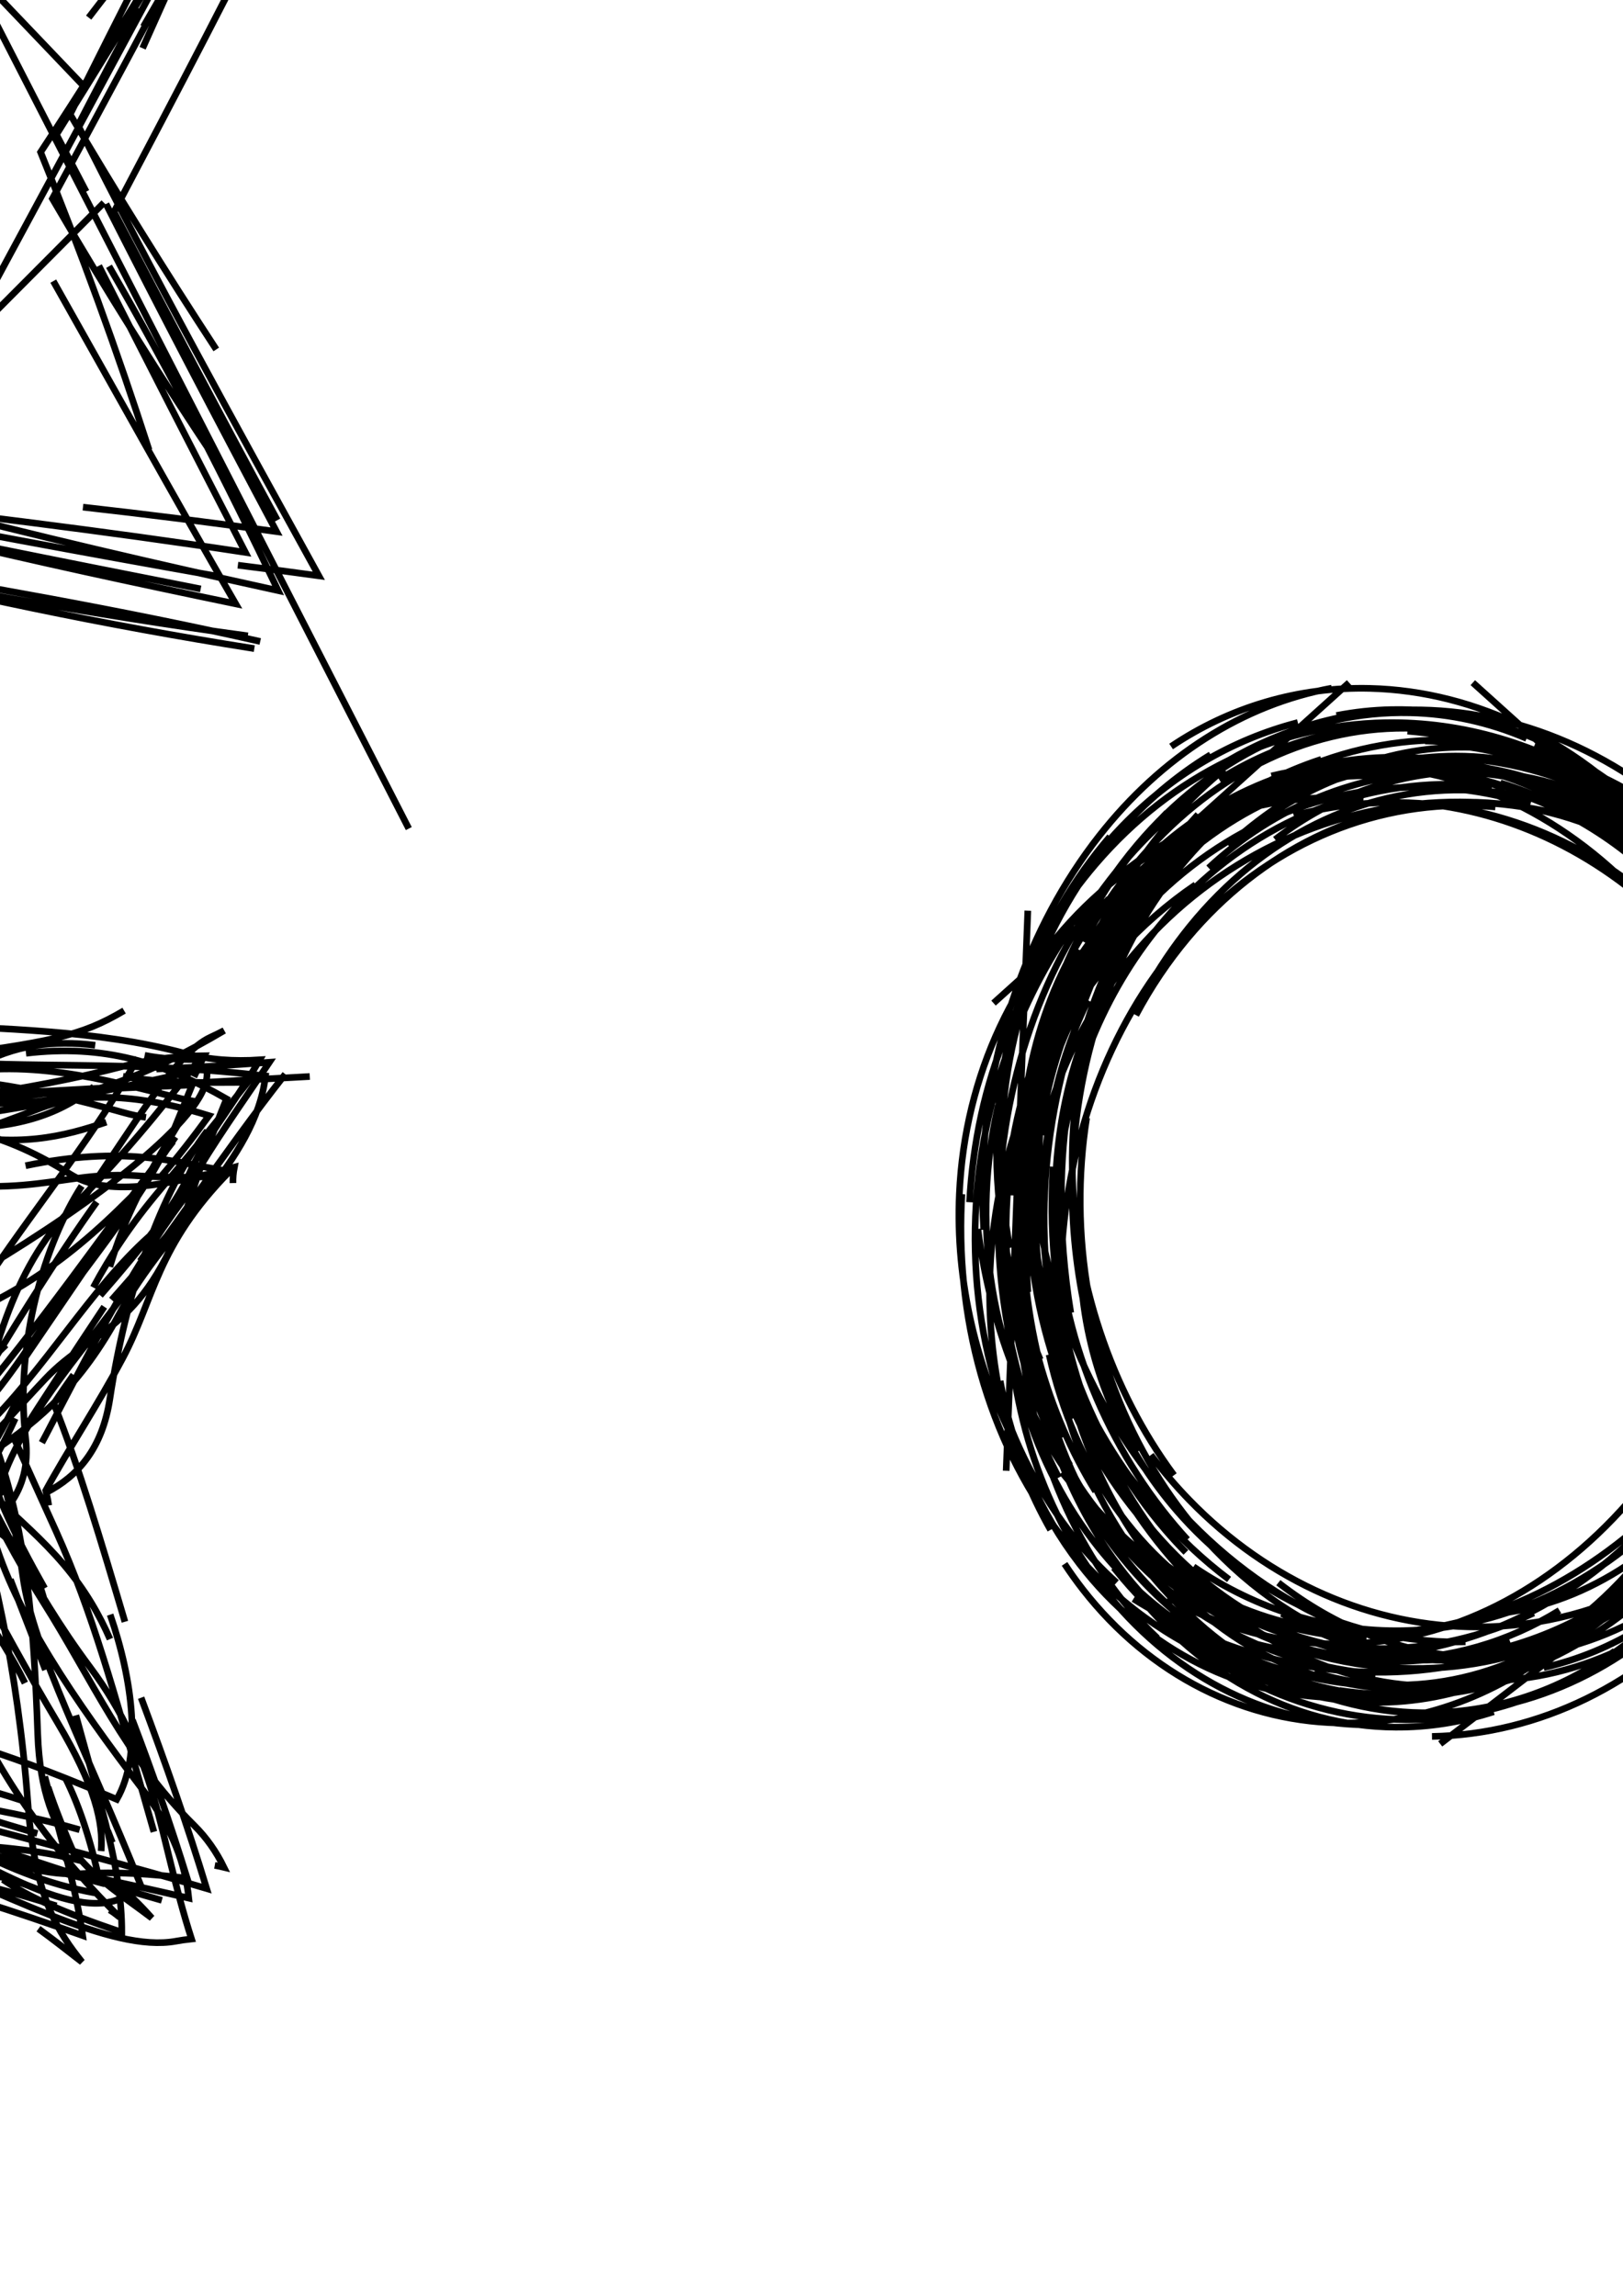 <?xml version="1.0" encoding="UTF-8" standalone="no"?>
<!-- Created with Inkscape (http://www.inkscape.org/) -->

<svg
   xmlns:dc="http://purl.org/dc/elements/1.1/"
   xmlns:cc="http://creativecommons.org/ns#"
   xmlns:rdf="http://www.w3.org/1999/02/22-rdf-syntax-ns#"
   xmlns:svg="http://www.w3.org/2000/svg"
   xmlns="http://www.w3.org/2000/svg"
   xmlns:sodipodi="http://sodipodi.sourceforge.net/DTD/sodipodi-0.dtd"
   xmlns:inkscape="http://www.inkscape.org/namespaces/inkscape"
   width="210mm"
   height="297mm"
   viewBox="0 0 210 297"
   version="1.1"
   id="svg8"
   inkscape:version="0.92.3 (unknown)"
   sodipodi:docname="1.svg">
  <defs
     id="defs2">
    <inkscape:path-effect
       effect="sketch"
       id="path-effect29"
       is_visible="true"
       nbiter_approxstrokes="5"
       strokelength="100"
       strokelength_rdm="0.3;1"
       strokeoverlap="1"
       strokeoverlap_rdm="0.3;1"
       ends_tolerance="0.1;1"
       parallel_offset="5;1"
       tremble_size="5;1"
       tremble_frequency="1"
       nbtangents="5"
       tgt_places_rdmness="1;1"
       tgtscale="10"
       tgtlength="100"
       tgtlength_rdm="0.3;1" />
    <inkscape:path-effect
       effect="sketch"
       id="path-effect17"
       is_visible="true"
       nbiter_approxstrokes="10"
       strokelength="100"
       strokelength_rdm="0.7;1"
       strokeoverlap="0.6"
       strokeoverlap_rdm="1;1"
       ends_tolerance="0.5;1"
       parallel_offset="6.5;1"
       tremble_size="7.3;1"
       tremble_frequency="3"
       nbtangents="11"
       tgt_places_rdmness="1;1"
       tgtscale="10.8"
       tgtlength="107"
       tgtlength_rdm="1;1" />
    <inkscape:path-effect
       effect="sketch"
       id="path-effect12"
       is_visible="true"
       nbiter_approxstrokes="5"
       strokelength="100"
       strokelength_rdm="0.3;1"
       strokeoverlap="0.3"
       strokeoverlap_rdm="0.3;1"
       ends_tolerance="0.1;1"
       parallel_offset="5;1"
       tremble_size="5;1"
       tremble_frequency="1"
       nbtangents="5"
       tgt_places_rdmness="1;1"
       tgtscale="10"
       tgtlength="100"
       tgtlength_rdm="0.3;1" />
  </defs>
  <sodipodi:namedview
     id="base"
     pagecolor="#ffffff"
     bordercolor="#666666"
     borderopacity="1.0"
     inkscape:pageopacity="0.0"
     inkscape:pageshadow="2"
     inkscape:zoom="0.35"
     inkscape:cx="-95.714286"
     inkscape:cy="560"
     inkscape:document-units="mm"
     inkscape:current-layer="layer1"
     showgrid="false"
     inkscape:window-width="1920"
     inkscape:window-height="1016"
     inkscape:window-x="0"
     inkscape:window-y="27"
     inkscape:window-maximized="1" />
  <g
     inkscape:label="Layer 1"
     inkscape:groupmode="layer"
     id="layer1">
    <path
       sodipodi:type="star"
       style="fill:none;fill-rule:evenodd;stroke:#000000;stroke-width:0.862"
       id="path10"
       sodipodi:sides="5"
       sodipodi:cx="-39.309525"
       sodipodi:cy="19.565475"
       sodipodi:r1="95.099884"
       sodipodi:r2="47.549942"
       sodipodi:arg1="0.63873167"
       sodipodi:arg2="1.2670502"
       inkscape:flatsided="false"
       inkscape:rounded="0"
       inkscape:randomized="0"
       d="M 33.671,82.983 C 15.934,78.964 -2.898,75.666 -22.029,72.468 c -5.832,5.701 -11.717,11.42 -17.596,17.11 M -27.093,65.631 c -14.207,13.553 -27.621,27.611 -40.657,41.839 -0.406,-4.218 -0.793,-8.427 -1.166,-12.632 m -3.018,16.876 c -0.611,0.564 -1.22,1.129 -1.828,1.693 -3.626,-21.233 -6.023,-42.59 -8.271,-64.487 -2.587,-1.498 -5.171,-3.007 -7.756,-4.528 m 14.626,14.466 c -0.226,-2.462 -0.466,-4.933 -0.719,-7.412 -18.037,-8.952 -36.905,-18.455 -55.439,-27.663 7.368,-3.38 14.785,-6.716 22.317,-9.962 m -27.379,2.904 c -0.893,-0.462 -1.783,-0.923 -2.67,-1.383 18.494,-9.608 38.633,-18.912 59.675,-28.543 1.574,-6.313 3.226,-12.654 4.939,-19.04 m -5.968,26.178 c 0.826,-0.385 1.656,-0.773 2.489,-1.165 2.726,-20.367 6.983,-42.475 11.988,-65.611 2.725,2.156 5.471,4.282 8.235,6.384 m -15.595,3.27 c 0.292,-2.313 0.603,-4.628 0.93,-6.946 14.235,15.19 29.845,30.181 46.084,44.977 1.606,-0.269 3.215,-0.54 4.827,-0.811 m -8.052,-12.09 c 2.896,2.908 5.751,5.852 8.566,8.831 19.1,-2.919 37.332,-5.053 55.084,-6.585 m -15.632,3.525 c 6.742,-0.931 13.393,-1.964 19.974,-3.085 C 28.56,-17.048 17.933,0.391 7.298,17.41 c 1.284,2.469 2.568,4.93 3.854,7.383 M 18.021,1.116 C 15.315,6.186 12.678,11.209 10.099,16.206 19.774,35.629 30.328,54.665 41.25,74.489 37.748,74.004 34.258,73.545 30.778,73.118 M 27.859,74.496 C 11.117,71.543 -6.558,68.241 -24.414,64.807 c -6.813,6.604 -13.676,13.171 -20.477,19.733 m 9.342,-19.386 c -12.052,13.466 -25.1,26.108 -38.358,38.357 -1.773,-12.056 -3.631,-24.273 -5.371,-36.537 m 2.111,31.877 c -1.67,-17.147 -3.688,-33.579 -5.507,-49.155 -8.97,-3.666 -17.869,-7.028 -26.582,-10.058 m 22.532,2.189 c -16.413,-7.111 -32.504,-14.371 -48.836,-21.063 5.955,-2.475 11.873,-4.864 17.721,-7.125 m -12.27,0.93 c 17.773,-9.023 34.959,-17.434 51.688,-25.781 0.72,-6.62 1.386,-13.233 2.003,-19.86 M -78.619,-9.809 c 2.821,-19.723 6.575,-39.765 10.872,-59.472 7.466,7.532 15.061,15.145 22.74,22.912 m -17.93,-19.719 c 13.805,14.465 27.182,27.725 40.524,40.184 12.772,-3.135 25.527,-6.628 38.384,-10.359 m -29.638,5.646 c 17.359,-2.365 34.826,-4.67 52.452,-6.567 -6.908,14.095 -13.696,28.494 -20.334,43.423 M 29.815,-25.711 C 22.539,-11.916 15.605,1.556 9.075,14.798 15.131,25.056 21.424,35.178 27.981,45.206 M 6.895,36.367 C 14.698,50.183 22.442,64.181 30.496,78.117 17.3,75.376 4.348,72.586 -8.098,69.577 m 34.066,6.61 C 8.28,72.706 -9.754,69.114 -27.918,65.217 c -9.533,8.948 -19.134,17.734 -28.72,26.282 M -34.319,73.627 c -12.269,11.02 -23.831,23.057 -35.046,35.487 -1.585,-15.257 -2.853,-30.156 -4.116,-45.242 m 0.79,30.055 C -74.612,79.105 -76.559,63.926 -78.511,48.239 -93.559,39.32 -108.614,29.732 -123.645,19.249 m 17.969,19.76 c -11.966,-6.078 -23.611,-12.062 -35.049,-18.018 18.458,-8.688 37.395,-17.31 56.41,-26.093 m -25.522,3.583 c 10.18,-4.269 20.11,-8.581 29.893,-12.784 2.789,-17.801 5.135,-35.273 7.569,-51.615 m 0.13,26.155 c 1.368,-10.033 2.776,-19.981 4.171,-29.851 9.183,10.053 18.343,20.249 27.352,30.573 m -7.42,-8.251 c 8.818,8.671 17.564,17.587 26.318,26.592 16.59,-2.699 33.192,-5.241 49.99,-7.993 M 2.657,-24.357 C 14.111,-26.04 25.792,-27.94 37.524,-29.966 31.212,-18.715 24.958,-7.611 18.546,3.456 M 25.734,-9.751 C 19.207,2.621 12.889,14.394 6.779,25.703 c 6.94,11.885 14.103,23.27 21.488,34.309 M 12.79,34.387 C 18.8,46.256 25.173,58.69 31.751,71.459 13.211,68.638 -4.935,66.461 -23.109,64.307 M 32.068,82.257 C 11.632,79.494 -8.068,75.754 -27.335,72.067 c -4.532,4.854 -9.016,9.713 -13.462,14.617 m 23.821,-22.902 c -14.546,15.017 -29.423,29.927 -44.356,44.941 -0.947,-6.58 -1.9,-13.149 -2.849,-19.701 M -64.425,111.517 c -0.119,0.123 -0.239,0.247 -0.359,0.37 -2.41,-20.87 -5.974,-41.185 -10.18,-60.973 -8.909,-3.726 -17.943,-7.35 -27.059,-10.873 m 23.154,3.569 c -18.288,-9.32 -36.145,-18.233 -53.93,-26.969 10.197,-4.65 20.416,-9.246 30.596,-13.826 m -19.097,5.854 c 17.662,-7.943 34.346,-15.464 50.815,-22.412 1.45,-10.023 2.828,-19.853 4.282,-29.463 m -13.578,34.296 c 2.587,-17.536 5.698,-35.411 9.153,-53.341 9.259,9.15 18.688,18.273 28.225,27.467 M -61.066,-69.042 c 10.925,11.412 22.594,23.659 34.464,36.146 6.986,-0.988 14.007,-1.934 21.023,-2.881 M -17.45,-22.367 C 2.047,-25.593 19.944,-28.87 36.784,-32.371 28.817,-20.688 20.316,-9.118 11.475,2.277 M 38.18,-18.166 C 30.676,-2.805 22.705,12.309 14.754,27.408 21.675,40.664 28.612,53.909 35.883,67.295 M 13.718,26.384 C 20.737,40.237 28.093,54.33 35.781,68.769 27.319,67.59 18.971,66.53 10.736,65.608 M 32.905,83.906 C 13.082,80.79 -5.115,76.897 -22.469,72.578 c -6.344,6.826 -12.451,13.532 -18.437,20.172 m 11.278,-22.075 c -13.676,12.492 -26.284,26.283 -38.285,40.674 -0.899,-11.875 -1.515,-23.47 -1.996,-35.008 m 6.027,28.969 c -2.508,-17.063 -4.789,-34.086 -7.012,-51.104 -7.092,-3.604 -14.171,-7.206 -21.255,-10.811 m 13.435,3.277 c -17.518,-7.791 -34.322,-16.394 -51.157,-25.141 6.054,-3.022 12.104,-6.064 18.114,-9.092 m -19.453,6.695 c 17.287,-8.969 35.739,-17.572 54.382,-26.084 0.696,-3.828 1.399,-7.652 2.103,-11.476 m -7.563,18.52 c 1.166,-0.521 2.334,-1.046 3.505,-1.577 3.241,-20.273 7.123,-41.778 11.541,-63.709 5.369,4.817 10.801,9.584 16.291,14.334 m -17.579,-14.807 c 0.104,-0.654 0.208,-1.307 0.312,-1.961 14.6,15.229 29.301,30.634 44.171,46.216 11.188,-1.582 22.424,-3.114 33.717,-4.596 m -34.655,0.995 c 19.938,-3.513 39.855,-6.559 60.338,-9.54 -4.506,9.566 -8.842,19.151 -12.909,28.689 M 34.462,-28.981 C 25.635,-12.773 15.901,3.497 5.254,19.684 10.502,32.603 15.181,45.47 19.287,58.214 M 14.105,34.448 C 22.295,48.564 29.411,62.651 35.988,76.402 20.504,73.007 4.571,69.332 -11.403,65.141 M -100.466,-105.447 10.611,10.905 M -12.564,-20.528 52.893,107.191 M 59.31,-74.677 -11.462,56.603 M 13.444,26.224 -120.698,161.003 m 30.911,-90.908 26.124,-167.506"
       inkscape:transform-center-x="8.7897054"
       inkscape:transform-center-y="-0.30601065"
       inkscape:path-effect="#path-effect12" />
    <path
       style="fill:none;fill-rule:evenodd;stroke:#000000;stroke-width:0.862"
       inkscape:transform-center-x="5.3539721"
       inkscape:transform-center-y="-3.0699032"
       d="m -11.229,243.488 c -6.466,-3.602 -15.796,-5.307 -25.206,-7.317 -2.491,1.803 -4.991,3.575 -7.41,5.246 -6.331,4.374 -12.007,8.324 -18.091,11.8 m 13.701,-17.901 c -6.75,5.937 -19.507,13.501 -32.501,19.519 -0.303,0.141 -0.602,0.281 -0.896,0.421 m 0.513,4.771 c -1.4,1.897 -2.973,3.679 -4.646,5.398 0.501,-8.027 -0.271,-16.856 0.936,-24.166 0.341,-2.062 0.438,-4.346 0.354,-6.794 m 10.005,-0.814 c -2.137,-7.791 -3.167,-15.953 -7.059,-20.999 -2.06,-0.131 -4.212,-0.163 -6.478,-0.075 l -2e-6,0 c -14.949,0.58 -15.985,-15.797 -19.918,-29.296 l 0,0 c -2.304,-7.908 -9.857,-10.389 -19.389,-11.955 0.247,-0.028 0.465,-0.043 0.661,-0.053 m 24.117,15.687 c -8.273,-5.372 -18.201,-10.714 -26.64,-14.064 -2.214,-0.879 -4.698,-1.944 -7.407,-3.051 6.361,-1.31 11.255,-2.889 15.479,-2.299 m -3.552,8.5 c 11.765,-2.839 20.162,-9.416 29.256,-17.123 3.272,-2.773 6.793,-4.714 10.375,-6.383 m -2.387,12.814 c 5.667,-2.774 10.383,-4.272 14.693,-5.165 0.999,-4.868 1.419,-8.874 2.188,-13.154 0.323,-1.798 0.799,-3.912 1.376,-6.243 m -5.272,-12.634 c 4.725,-8.679 5.448,-20.686 7.383,-33.145 m -12.04,-4.808 c 0.787,-1.729 1.522,-3.35 2.231,-4.857 6.8,8.786 12.966,20.369 21.693,35.565 9.506,16.552 13.74,13.976 20.992,13.354 1.159,-0.951 2.35,-1.88 3.584,-2.765 5.901,-4.233 10.575,-4.096 14.572,-2.002 m -24.007,1.022 c 3.828,4.032 6.933,8.819 9.46,13.739 4.119,-0.14 7.822,-0.183 11.2,-0.51 7.357,-0.712 22.9,-2.551 35.449,-5.848 l 3e-6,0 c 3.492,-0.917 6.909,-1.303 10.346,-1.33 -0.452,0.877 -0.901,1.792 -1.346,2.739 m -26.348,3.422 c 10.877,0.349 20.253,-3.511 30.265,-9.419 -0.605,0.315 -1.202,0.606 -1.79,0.876 -4.587,2.111 -10.087,11.735 -16.288,20.662 m 8.922,-2.993 c -8.099,8.589 -16.424,16.044 -30.512,20.58 -4.441,1.43 -7.043,3.653 -8.54,6.233 3.782,6.417 12.787,14.524 19.49,19.854 2.965,2.358 4.622,5.262 5.449,8.497 M -4.426,190.82 c 3.255,10.625 6.71,24.584 8.054,42.704 0.904,12.192 4.047,16.601 6.986,20.297 -1.848,-1.43 -3.711,-2.91 -5.634,-4.307 m 1.244,-18.314 c 0.847,2.583 2.121,5.791 3.685,9.373 -6.659,-1.638 -12.062,-1.649 -17.458,-2.297 -1.169,-0.14 -2.498,-0.317 -3.96,-0.509 m -2.717,-15.865 c -9.091,-3.95 -19.934,-1.686 -27.91,4.285 -0.022,0.059 -0.043,0.117 -0.065,0.176 -3.156,8.594 -7.478,11.976 -11.765,14.269 m 29.063,-16.965 c -3.006,-0.333 -6.37,-0.728 -9.946,-0.968 -6.029,6.338 -12.972,13.345 -19.541,22.969 -9.739,14.27 -16.284,13.034 -22.983,18.041 l -2e-6,0 c -0.422,0.315 -0.864,0.651 -1.325,1.006 0.342,-4.432 0.093,-8.257 -0.489,-11.748 m 12.219,-4.682 c -5.483,3.854 -11.321,8.93 -16.794,13.787 0.117,-3.407 0.305,-6.856 0.626,-10.472 l 0,-1e-5 c 1.048,-11.803 -0.1,-21.385 0.764,-30.866 0.372,-4.087 0.098,-8.88 -0.535,-13.994 -3.985,-2.579 -8.25,-5.409 -12.598,-8.222 m 4.172,47.55 c -0.353,-10.137 1.096,-25.424 4.3,-43.004 0.497,-2.725 0.773,-5.16 0.868,-7.377 -7.089,-7.791 -19.555,-9.096 -30.972,-15.615 -11.63,-6.641 -16.38,-9.562 -22.252,-11.999 m 55.978,33.475 c -9.961,-3.854 -17.083,-11.465 -23.274,-16.404 -3.927,-3.133 -10.152,-7.866 -16.274,-13.378 1.21,-0.766 2.423,-1.559 3.656,-2.374 m -5.884,16.668 c -3.456,-1.849 -6.708,-3.803 -9.921,-5.86 6.48,-3.047 13.155,-6.614 18.145,-10.68 l 0,0 c 7.215,-5.879 18.615,-5.545 24.533,-5.434 0.271,0.005 0.562,-0.014 0.872,-0.056 -0.225,-2.098 0.186,-4.965 0.978,-8.383 m -16.1,-3.128 c 7.689,-3.852 15.837,-5.838 25.382,-7.766 2.238,-3.298 4.827,-6.581 7.884,-10.077 9.165,-10.48 5.398,-18.73 7.607,-23.9 l 0,0 c 0.892,-2.088 1.394,-5.855 1.381,-10.202 0.829,1.849 1.517,3.539 2.048,5.227 m -9.699,36.777 c 4.604,-11.482 4.628,-26.275 5.436,-46.531 0.057,-1.419 0.134,-2.744 0.229,-3.984 4.95,1.703 13.143,18.357 19.735,27.043 5.723,7.541 13.211,15.575 22.896,24.98 0.87,0.12 1.749,0.245 2.639,0.377 M -63.341,96.552 c 9.076,7.231 16.408,20.398 28.772,34.799 6.793,7.912 10.5,12.54 13.891,16.664 4.719,-0.856 9.225,-2.051 15.051,-2.05 8.157,0.003 13.622,-1.95 17.774,-5.393 m -51.122,-3.689 c 1.818,1.551 3.409,3.318 4.821,5.245 8.381,-0.479 14.489,1.08 20.493,2.222 7.36,1.4 23.808,-2.462 40.441,-6.149 0.001,0.257 0.003,0.514 0.004,0.772 0.029,5.731 -15.042,16.857 -28.527,24.937 m -0.02,-21.027 c 7.182,-2.027 16.607,-2.014 26.632,-2.531 -0.986,2.379 -1.896,4.692 -2.804,6.824 l -10e-7,0 c -3.474,8.156 -12.48,18.392 -18.657,27.545 l -1.4e-6,1e-5 c -1.72,2.548 -3.532,4.957 -5.431,7.223 M 12.51,155.493 c -4.823,6.723 -11.572,17.397 -16.017,25.095 m 5.48,2.906 c -0.672,1.486 -1.41,2.954 -2.205,4.418 3.606,10.834 4.596,21.512 5.115,36.457 0.518,14.905 7.682,18.387 14.766,23.761 -0.863,-0.964 -1.728,-1.884 -2.619,-2.712 -0.824,-0.767 -1.783,-1.451 -2.855,-2.07 M 8.411,229.915 c 1.961,3.882 3.463,8.692 4.501,13.62 -6.444,-1.713 -13.407,-3.295 -20.894,-5.702 -3.569,-1.147 -6.505,-2.108 -8.981,-2.949 m 20.185,-1.842 c -10.684,-3.512 -25.622,-6.726 -44.877,-10.877 -1.961,-0.423 -3.699,-0.796 -5.242,-1.122 -10.26,5.426 -8.979,13.612 -8.581,23.091 m 28.509,-22.306 c -5.474,-0.761 -10.409,-2.164 -15.132,-3.756 -4.314,3.586 -8.35,6.926 -12.596,10.704 -7.956,7.077 -17.945,14.312 -28.059,21.862 l -3e-6,0 c -2.059,1.537 -3.942,3.153 -5.686,4.861 -0.213,-7.2 1.403,-13.188 3.016,-17.338 m 26.114,2.731 c -6.381,4.991 -19.394,13.727 -33.073,20.925 -0.124,-0.234 -0.248,-0.468 -0.373,-0.703 -4.275,-8.078 -2.336,-14.506 -0.849,-18.96 m 6.94,6.926 c -0.182,-10.514 1.372,-21.7 5.155,-31.883 1.484,-3.993 1.751,-8.402 1.547,-13.058 -3.911,-2.789 -8.341,-5.85 -12.433,-8.99 m 7.842,12.171 c 0.012,-0.681 0.018,-1.351 0.019,-2.01 -8.493,-6.73 -18.54,-10.236 -28.678,-14.359 -8.488,-3.452 -14.726,-7.733 -20.755,-10.402 2.537,-0.229 5.089,-0.347 7.618,-0.309 4.975,0.075 9.334,-1.59 13.428,-4.178 m -0.347,10.15 c -4.82,-3.327 -8.763,-6.252 -12.304,-9.194 6.591,-2.728 13.943,-5.489 20.83,-9.369 l 0,0 c 11.902,-6.705 16.568,-5.021 18.317,-3.78 0.278,0.197 1.005,0.141 2.077,-0.108 -0.369,-3.622 1.709,-8.616 4.248,-13.847 m -18.151,9.101 c 6.7,-3.112 15.259,-7.251 22.019,-12.483 0.119,-2.444 0.148,-4.942 0.047,-7.496 -0.553,-13.997 3.581,-18.151 2.189,-22.132 l 0,0 c -0.273,-0.782 -0.136,-2.111 0.315,-3.833 m -2.584,27.089 c 3.086,-10.664 6.181,-22.491 10.057,-35.182 0.667,-2.185 1.317,-4.244 1.966,-6.206 6.4,6.728 12.778,15.681 20.949,23.514 4.61,4.419 7.146,8.204 8.553,11.561 M -65.293,94.057 c 6.949,8.161 14.233,20.379 22.5,34.684 0.057,0.099 0.115,0.198 0.172,0.297 m -8.656,2.299 c 3.6,5.135 8.698,10.823 15.03,17.189 6.602,0.749 13.9,1.881 21.781,3.449 18.372,3.655 21.898,-0.591 32.426,0.14 l 3e-6,0 c 3.247,0.226 6.492,0.213 9.685,0.081 -4.096,5.485 -8.38,10.538 -13.199,15.966 M 3.308,150.805 c 12.702,-2.668 19.472,-0.445 25.229,0.542 0.362,0.062 0.771,0.11 1.221,0.144 -9.551,9.696 -9.768,16.454 -13.866,24.183 -3.119,5.882 -7.162,11.994 -10.071,17.33 M 17.843,136.817 c -5.287,9.635 -12.587,18.457 -18.995,27.936 -0.781,1.155 -1.506,2.31 -2.176,3.468 m 6.842,9.723 c -1.892,4.92 -4.327,9.056 -6.786,12.915 2.626,5.532 5.213,10.625 8.807,16.306 l 1.7e-6,10e-6 c 6.442,10.184 10.548,20.035 19.578,28.969 l 3e-6,1e-5 c 1.621,1.604 2.88,3.423 3.864,5.435 -0.382,-0.094 -0.778,-0.178 -1.188,-0.252 M 18.258,219.626 c 3.289,8.811 6.052,16.698 8.481,24.688 -2.364,-0.7 -4.751,-1.392 -7.155,-2.062 l -4e-6,0 C 7.751,238.96 -4.321,235.704 -20.057,231.942 l -4e-6,0 c -8.405,-2.01 -13.023,-4.111 -16.179,-6.591 -0.279,0.398 -0.531,0.788 -0.762,1.171 m 44.295,20.032 c -11.497,-3.662 -20.211,-5.15 -28.509,-6.03 -2.372,-0.252 -5.084,-1.095 -7.966,-2.374 m 5.038,-6.235 c -3.158,-0.692 -6.788,-1.662 -10.688,-2.765 -5.983,4.539 -12.916,8.606 -19.448,13.146 -3.602,2.503 -6.968,5.072 -10.295,7.694 m 6.456,-1.218 c -8.317,7.187 -17.864,12.655 -29.811,18.371 -0.474,-1.132 -0.975,-2.261 -1.504,-3.385 -0.31,-0.658 -0.58,-1.313 -0.812,-1.966 m 9.022,0.693 c -0.716,-11.047 -3.15,-24.024 -8.532,-38.726 -3.406,-9.304 -3.302,-15.632 -3.525,-21.695 -3.437,-1.652 -6.985,-3.215 -11.394,-5.22 -2.456,-1.117 -4.559,-2.165 -6.378,-3.132 m 22.848,22.22 c -0.382,-3.003 -0.555,-5.745 -0.575,-8.268 -6.816,-3.773 -12.252,-5.575 -17.84,-6.578 -7.354,-1.32 -19.015,-13.992 -29.601,-24.443 0.116,-0.106 0.232,-0.212 0.349,-0.318 8.21,-7.445 16.833,-5.743 22.84,-4.834 m -4.127,21.891 c -8.454,-3.212 -15.114,-9.93 -22.482,-18.066 2.526,-2.207 4.968,-4.581 7.227,-7.037 l 0,0 c 8.858,-9.632 20.897,-5.966 31.32,-6.632 4.013,-0.256 7.817,-1.425 11.408,-2.974 m -33.852,12.784 c 11.464,-4.661 23.684,-8.663 39.75,-14.726 1.756,-0.663 3.343,-1.279 4.783,-1.857 4.947,-10.941 0.104,-19.377 -2.605,-30.245 -2.575,-10.33 4.742,-17.212 11.238,-23.287 1.596,1.695 3.17,3.412 4.678,5.139 m -23.198,44.363 c 2.575,-12.2 8.441,-21.509 16.844,-32.272 5.373,-6.882 5.65,-13.852 5.215,-20.931 1.182,3.051 2.138,6.066 3.654,9.043 2.377,4.666 6.847,9.644 12.01,14.645 m -11.682,-20.204 c 0.936,-2.725 1.568,-5.645 1.923,-8.65 3.646,6.574 5.7,12.665 6.532,19.82 l 2e-6,0 c 1.179,10.143 14.413,20.362 22.849,34.748 0.269,0.459 0.536,0.904 0.801,1.337 6.309,2.081 12.111,0.995 18.017,-1.161 m -28.679,-25.374 c 4.614,5.668 10.463,11.406 17.558,16.766 4.703,-0.488 9.68,-1.059 14.932,-1.76 15.494,-2.067 19.316,-2.759 24.972,-6.111 m -23.73,8.594 c 10.502,-2.686 21.393,0.335 30.991,2.766 0.52,0.132 1.056,0.243 1.605,0.336 -6.226,9.941 -8.842,15.134 -10.708,21.435 m 8.179,-16.205 c -5.459,6.94 -14.115,19.541 -23.443,31.018 -4.027,4.955 -6.682,9.201 -8.711,13.284 0.331,0.631 0.673,1.259 1.025,1.886 m 9.512,-19.873 c -1.418,1.334 -2.802,2.829 -4.175,4.437 2.528,7.705 5.243,17.403 6.362,25.557 1.289,9.389 8.474,22.927 15.259,39.947 -0.518,0.338 -1.038,0.697 -1.562,1.074 -6.263,4.507 -19.268,-4.317 -33.41,-11.581 m 11.531,2.879 c -8.629,-3.928 -21.714,-7.091 -34.099,-11.994 -0.256,0.123 -0.511,0.244 -0.765,0.365 -7.117,3.37 -12.231,8.112 -17.139,12.417 m 6.706,2.491 c -6.995,9.087 -16.703,11.721 -24.174,14.098 -3.067,0.976 -6.443,3.571 -9.897,6.83 -0.043,-3.16 -0.13,-5.941 -0.162,-8.755 m 11.257,10.684 c -0.7,0.865 -1.42,1.667 -2.157,2.411 0.325,-9.186 -0.948,-23.867 -1.5,-38.988 -0.319,-8.735 -0.391,-14.324 -0.313,-19.154 m -11.057,14.378 c -0.337,-7.105 -1.376,-14.567 -3.257,-23.08 -5.164,-4.059 -10.774,-8.677 -16.885,-14.121 l 0,-1e-5 c -14.503,-12.922 -15.26,-7.453 -17.751,-4.374 l 0,0 c -0.653,0.807 -2.348,0.061 -4.716,-1.746 m 23.353,5.312 c -9.716,-4.363 -18.621,-9.765 -29.268,-12.874 0.552,-0.07 1.095,-0.128 1.629,-0.173 l 0,0 c 8.122,-0.694 24.165,-6.26 41.186,-7.43 2.645,-0.182 4.986,-0.499 7.099,-0.922 m -37.387,7.896 c 11.045,-4.888 22.151,-7.989 35.017,-12.73 3.725,-1.372 6.758,-2.45 9.273,-3.306 0.761,-7.071 -1.602,-12.806 -4.518,-18.287 -2.691,-5.058 2.108,-12.727 8.544,-20.449 m -6.828,40.892 c 2.99,-10.833 4.233,-20.468 4.297,-29.308 0.022,-3.035 1.109,-6.353 2.931,-9.725 m 2.972,1.812 c 1.124,-4.576 3.654,-10.713 7.29,-17.448 5.083,3.204 11.034,5.939 17.643,8.877 1.713,0.761 3.171,1.6 4.414,2.502 m -6.416,3.928 c 7.08,8.083 11.293,17.924 13.489,27.498 0.477,2.079 1.428,3.926 2.713,5.565 7.996,-1.453 20.33,-5.61 30.395,-11.332 5.267,-2.994 10.352,-3.478 15.617,-2.835 m -29.851,4.8 c 10.863,-1.585 22.23,0.746 33.5,3.906 1.003,0.281 1.977,0.488 2.922,0.628 m -2.978,-5.321 c 5.05,0.951 10.756,0.809 16.134,0.791 -3.407,4.354 -7.026,8.789 -11.37,13.939 -3.745,4.439 -6.414,8.502 -8.603,12.592 m 13.147,-13.351 c -7.774,9.996 -12.758,19.973 -19.335,32.555 -0.154,0.294 -0.308,0.584 -0.465,0.871 m -13.836,-1.157 c -0.774,0.817 -1.501,1.708 -2.183,2.666 3.695,8.666 10.216,21.529 18.033,34.684 4.899,8.244 5.952,13.018 5.65,16.643 m 4.055,-16.95 c 2.614,6.855 4.891,13.396 7.081,20.471 -4.54,-0.569 -9.125,-0.868 -13.665,-0.594 -4.292,0.259 -8.779,-1.023 -13.504,-3.164 m -23.533,-9.141 c -5.742,-2.404 -12.066,-3.007 -18.685,-2.441 -4.19,4.835 -8.555,10.359 -12.966,16.285 -10.158,13.65 -13.815,9.684 -15.569,8.061 l 0,0 c -0.532,-0.492 -2.34,0.683 -4.85,2.803 -0.002,-5.845 -2.11,-8.864 -3.355,-12.811 m 21.67,-7.506 c -10.828,7.115 -14.103,15.261 -16.415,24.65 -0.076,0.309 -0.169,0.611 -0.276,0.906 4.182,-7.672 -1.561,-20.022 -6.241,-32.847 m 0.158,29.532 c -1.778,-9.929 -1.348,-26.807 -2.885,-47.282 -0.187,-2.494 -0.319,-4.705 -0.403,-6.683 m -3.439,19.024 c -0.088,-3.991 -0.261,-8.197 -0.504,-12.577 -6.103,-4.301 -12.415,-9.114 -18.871,-14.233 -7.451,-5.907 -12.98,-10.548 -17.665,-16.345 m 14.858,5.554 c -9.223,-4.389 -15.498,-8.006 -22.317,-10.204 2.375,-0.112 4.709,-0.12 6.934,-0.011 l 0,0 c 10.42,0.514 20.114,-6.445 28.982,-8 3.269,-0.574 7.324,-1.927 11.93,-3.73 m -33.33,2.378 c 9.317,-4.661 20.49,-8.098 30.171,-13.072 1.444,-0.742 2.967,-1.397 4.56,-1.976 2.603,-9.251 7.492,-16.043 13.244,-22.616 3.601,-4.116 5.599,-11.129 7.778,-19.665 m -24.146,31.196 c 3.648,-10.902 7.071,-18.263 12.823,-23.117 m -1.576,-0.419 c 2.413,-5.158 4.666,-10.292 7.505,-14.385 3.536,4.943 7.351,10.382 11.692,16.653 m -1.036,-14.887 c 7.026,8.634 15.338,18.653 25.58,29.665 0.996,1.07 1.886,2.083 2.681,3.043 m -10.133,-1.813 c 2.154,3.485 4.497,6.77 7.009,10.053 8.116,0.47 16.961,0.927 26.354,3.133 9.459,2.222 15.561,0.589 20.969,-1.237 M 3.364,136.259 c 10.064,-1.199 17.764,1.192 25.948,5.895 -1.587,3.888 -3.125,8.014 -4.518,12.335 l -10e-7,0 c -5.739,17.798 -12.561,17.145 -18.942,23.895 -3.156,3.339 -6.883,7.577 -11.227,11.828 0.693,4.541 0.84,9.094 0.404,12.921 M 10.571,153.425 c -4.696,7.301 -8.689,20.093 -7.247,32.729 0.389,3.406 -0.413,6.112 -1.956,8.322 m 8.144,-16.621 c -0.838,1.18 -1.689,2.423 -2.551,3.722 3.221,8.073 6.129,17.852 9.204,28.224 m -21.092,8.854 c 4.175,9.916 10.733,19.809 20.431,29.386 -0.156,-0.12 -0.309,-0.24 -0.458,-0.361 -0.248,-0.201 -0.533,-0.4 -0.853,-0.596 m 6.75,-1.246 c -12.771,-3.626 -24.045,-7.564 -40.256,-13.33 -10.488,-3.73 -16.734,-4.788 -23.221,-5.356 m 13.916,-5.251 c -5.695,-1.173 -11.18,-2.478 -16.891,-3.734 -5.306,3.945 -10.894,7.951 -17.374,12.272 -3.106,2.071 -5.626,4.158 -7.739,6.318 m 11.845,-0.127 c -8.268,8.443 -19.072,14.43 -31.359,22.197 -0.085,0.054 -0.17,0.108 -0.255,0.161 m 1.838,1.347 c -0.894,0.555 -1.755,1.135 -2.58,1.735 0.487,-11.171 3.431,-21.007 9.305,-33.401 1.449,-3.057 2.068,-5.777 2.078,-8.249 m -6.544,6.325 c -1.728,-7.821 -2.501,-15.226 -4.793,-21.656 -3.199,-0.965 -6.594,-1.804 -10.299,-2.492 -1.824,-0.339 -3.421,-0.751 -4.821,-1.214 m 7.781,-1.997 c -7.079,-6.817 -22.085,-14.008 -38.332,-24.043 -6.791,-4.194 -10.639,-6.887 -13.063,-8.956 8.148,-1.561 19.061,-1.913 28.634,-3.43 4.174,-0.661 7.494,-1.309 10.256,-1.889 m -17.578,10.601 c -0.348,-0.286 -0.697,-0.564 -1.047,-0.836 9.101,-4.907 17.908,-5.08 25.18,-5.309 m -13.232,-0.109 c 9.948,-3.283 19.665,-7.013 31.606,-11.472 1.081,-2.004 2.246,-4.035 3.514,-6.096 l 1e-6,-1e-5 c 7.79,-12.67 6.357,-20.185 10.459,-28.234 l 10e-7,-1e-5 c 0.469,-0.92 0.871,-1.926 1.21,-3.004 m -5.396,15.298 c 0.903,-9.77 5.102,-19.901 6.865,-27.427 0.342,-1.46 0.656,-3.139 0.918,-4.965 1.098,2.091 2.137,4.015 3.089,5.858 m -0.5,-16.771 c 4.899,7.458 14.08,20.058 21.932,33.829 5.743,10.073 9.709,13.842 13.131,17.146 2.413,-1.314 4.752,-2.691 7.079,-3.841 2.908,-1.437 6.285,-1.943 9.851,-1.934 m -15.251,-0.332 c 3.166,3.93 5.467,7.474 7.187,10.933 5.922,0.248 9.897,0.212 13.66,1.743 0.852,0.347 2.002,0.493 3.401,0.466 M -8.257,137.206 c 11.32,1.053 24.857,-0.022 41.37,1.85 0.421,0.048 0.835,0.093 1.242,0.136 -1.344,11.204 -12.667,19.216 -18.972,30.88 -4.773,8.831 -10.122,13.619 -16.303,17.709 M 26.822,146.284 c -6.083,8.061 -10.49,20.744 -12.606,34.667 -0.98,6.442 -4.131,10.019 -8.235,12.13 0.155,0.634 0.256,1.184 0.319,1.669 m -9.126,-13.143 c -0.869,1.412 -1.763,3.003 -2.645,4.734 4.584,8.24 9.371,18.967 17.103,29.31 8.896,11.901 8.818,21.686 13.15,35.186 -0.706,0.074 -1.387,0.169 -2.036,0.289 -8.315,1.527 -22.201,-6.272 -38.427,-12.8 m 21.47,-8.511 c 2.185,8.291 4.076,14.59 4.909,20.582 -4.212,-1.486 -8.642,-3.035 -13.364,-4.49 -2.335,-0.719 -4.408,-1.406 -6.271,-2.079 m 14.951,1.094 c -8.898,-4.213 -22.674,-4.664 -36.096,-4.66 -4.757,0.001 -8.399,-1.141 -11.295,-3.013 -3.95,3.132 -5.419,3.842 -6.629,4.636 -1.782,1.17 -16.821,14.66 -27.723,25.563 m 48.515,-44.873 c -2.95,-1.074 -5.647,-2.029 -8.143,-2.922 -5.981,4.917 -10.148,10.402 -13.971,14.923 -3.838,4.539 -11.941,9.319 -19.816,13.025 m 9.922,-8.668 c -4.186,4.038 -12.054,10.123 -21.617,17.437 -2.101,-2.392 -4.648,-4.461 -7.372,-6.316 l 0,0 c -8.037,-5.473 3.117,-23.629 10.288,-37.481 0.761,-1.471 1.338,-2.869 1.757,-4.206 m -14.33,26.671 c 1.146,-10.818 0.323,-22.517 2.074,-34.335 0.032,-0.214 0.062,-0.427 0.092,-0.64 -7.221,-6.567 -17.08,-11.867 -23.685,-17.982 -1.376,-1.274 -2.984,-2.561 -4.755,-3.866 m 23.602,13.157 c -6.584,-4.812 -15.947,-10.63 -23.461,-15.652 m 4.571,15.075 c -4.124,-3.737 -8.726,-7.209 -13.652,-11.018 4.926,-3.147 9.427,-6.737 13.733,-11.673 l 1e-5,0 c 8.073,-9.253 19.537,-6.818 27.157,-9.141 1.554,-0.474 3.353,-1.012 5.326,-1.578 0.759,-3.612 2.086,-7.316 3.555,-10.894 m -26.894,24.769 c 7.564,-3.801 18.199,-8.67 28.735,-15.959 0.643,-2.15 1.283,-4.363 1.908,-6.645 3.052,-11.153 3.026,-17.104 1.492,-23.174 m -1.563,13.122 c 5.213,-11.746 7,-23.445 12.507,-38.09 1.614,-4.291 2.482,-8.054 2.804,-11.582 3.577,5.295 3.976,11.962 4.019,15.877 0.045,4.176 8.466,12.559 16.575,20.965 M -62.625,90.013 c 6.777,7.933 12.471,19.78 17.083,32.973 3.391,9.702 9.265,14.634 15.046,20.038 3.22,-0.545 6.428,-1.028 9.504,-1.205 9.235,-0.532 17.967,-0.114 27.014,1.186 m -42.102,-11.156 c 2.177,4.093 5.125,7.428 8.283,10.075 5.312,-1.681 10.851,-4.107 15.989,-7.197 m 1.73,-2.246 c 9.762,0.693 22.416,0.673 34.014,3.79 3.164,0.85 6.375,1.053 9.666,0.837 -3.843,6.549 -7.121,10.11 -9.223,14.984 -1.611,3.735 -5.993,9.326 -11.407,15.49 m 23.939,-28.624 c -8.117,10.282 -15.051,21.156 -26.463,35.863 -7.576,9.763 -9.691,14.479 -10.877,19.015 2.854,2.695 5.947,5.343 8.688,8.579 2.804,3.31 4.627,6.549 5.973,9.626 m -17.114,-24.712 c -2.477,3.195 -4.52,6.004 -6.296,8.57 2.906,7.23 7.471,12.951 11.113,19.376 0.454,0.801 0.885,1.623 1.294,2.461 m 6.587,4.166 c 3.16,11.673 5.951,19.643 5.945,28.068 -0.086,-0.029 -0.173,-0.059 -0.259,-0.088 C 8.155,247.389 3.615,245.375 0.383,243.151 m 9.928,-6.445 c -9.659,-2.808 -25.755,-5.381 -45.163,-6.715 -9.496,-0.653 -14.406,-2.359 -17.8,-4.504 -2.213,2.604 -3.127,4.831 -5.181,7.169 m 70.243,12.246 c -12.695,-2.26 -23.259,-9.603 -37.861,-19.433 -5.041,-3.394 -9.202,-4.906 -12.964,-5.366 -4.266,4.244 -7.754,10.543 -11.776,16.639 m 6.636,-14.387 c -0.014,-0.008 -0.029,-0.017 -0.043,-0.025 -6.277,5.347 -16.624,13.086 -24.086,18.351 -2.996,2.114 -6.204,5.104 -9.409,8.633 m 7.22,12.536 c -5,3.056 -10.229,5.681 -16.014,7.242 -1.132,-7.018 -2.669,-14.815 -4.816,-23.787 l 0,-1e-5 c -4.659,-19.471 0.211,-22.648 1.562,-34.63 0.374,-3.315 0.505,-6.375 0.501,-9.235 -2.235,-1.302 -4.579,-2.443 -6.954,-3.462 m 6.397,34.586 c 1.024,-10.521 1.115,-22.097 3.671,-35.443 -0.475,-0.714 -0.934,-1.439 -1.373,-2.177 -5.772,-9.688 -21.867,-9.892 -37.654,-11.617 l -1e-5,0 c -10.439,-1.14 -13.742,-7.171 -15.503,-14.376 1.593,-0.802 3.217,-1.628 4.856,-2.466 m 27.838,24.774 c -9.354,-4.709 -16.753,-12.442 -22.248,-19.198 -2.012,-2.473 -4.948,-4.824 -8.244,-7.162 6.843,-2.611 12.605,-5.184 20.22,-8.293 10.537,-4.302 17.963,-5.616 25.396,-6.235 m -44.88,32.064 c -1.246,-0.562 -2.414,-1.149 -3.51,-1.755 9.005,-2.712 22.344,-6.629 36.732,-9.413 6.908,-1.337 11.09,-3.242 13.883,-5.573 m -14.531,-0.527 c 5.842,-3.652 12.288,-6.514 18.297,-10.104 0.637,-4.534 1.136,-9.298 1.313,-14.562 0.49,-14.634 9.934,-21.933 21.295,-33.652 l 3e-6,-1e-5 c 4.29,-4.426 6.02,-8.201 6.568,-11.488 1.416,2.834 2.265,5.902 3.007,9.153 m -26.001,23.416 c 3.125,-11.858 7.087,-20.64 12.737,-29.763 0.282,-0.455 0.55,-0.919 0.807,-1.392 8.647,9.549 12.867,15.996 19.853,23.466 3.253,3.479 6.424,7.36 9.655,11.399 m -18.961,-19.042 c 5.278,9.525 13.783,15.502 20.962,20.14 3.024,1.954 5.544,5.262 7.647,8.995 5.376,-0.315 9.965,0.17 13.991,-0.961 2.108,-0.592 5.227,-0.505 9.015,0.146 m -19.453,6.989 c 0.266,0.458 0.532,0.905 0.796,1.343 10.301,1.218 20.084,-2.849 28.468,-5.978 6.811,-2.542 15.111,-0.941 21.596,1.054 -1.992,2.73 -4.131,5.491 -6.49,8.198 M 20.24,138.296 c 5.227,-0.221 9.977,-0.52 14.613,-0.87 -3.533,5.297 -7.306,10.484 -10.195,15.64 -1.753,3.129 -3.995,6.515 -6.536,10.086 m 1.155,-3.185 c -7.694,6.889 -13.337,17.083 -21.69,25.207 0.058,0.348 0.112,0.692 0.162,1.034 0.829,5.641 4.07,12.251 8.032,19.266 m -6.766,-7.074 c 2.916,10.3 10.535,21.444 19.575,33.294 3.817,5.004 5.386,9.513 5.835,13.859 -7.869,-1.836 -17.834,-3.976 -26.994,-5.566 -5.454,-0.946 -9.6,-2.041 -13.067,-3.242 m 20.474,0.448 c -10.075,-2.942 -22.195,-6.922 -34.498,-11.448 -3.526,-1.297 -6.864,-2.541 -10.128,-3.836 -0.606,0.365 -1.209,0.727 -1.809,1.086 m 11.948,7.143 c -1.302,-0.143 -2.597,-0.347 -3.89,-0.605 -8.71,6.923 -17.275,10.268 -28.312,13.777 -6.695,2.128 -11.511,5.657 -16.217,9.144 m 6.778,1.008 c -3.927,3.048 -9.186,7.919 -14.587,13.473 -0.371,-3.574 -0.812,-6.814 -0.912,-10.111 -0.044,-1.436 0.004,-3.061 0.143,-4.821 m 5.904,-5.389 c 1.865,-13.285 -3.565,-21.418 -9.789,-30.911 -1.501,-2.289 -2.216,-4.784 -2.393,-7.415 -2.913,-1.745 -4.999,-3.701 -6.729,-5.734 m 2.892,-4.409 c -8.255,-7.273 -15.132,-11.516 -17.775,-16.799 m 0.384,9.563 c -7.479,-4.046 -12.893,-9.327 -16.837,-14.932 3.492,-1.218 7.128,-2.468 10.892,-3.721 8.12,-2.705 13,-4.536 16.819,-6.112 m -15.299,-6.504 c 12.847,-4.072 20.636,-7.607 30.453,-11.647 1.438,-0.592 2.854,-1.134 4.244,-1.629 m -8.291,7.764 c 2.062,-0.794 4.12,-1.622 6.19,-2.495 2.972,-9.578 6.16,-20.03 10.805,-32.254 5.246,-13.806 4.923,-17.44 5.765,-20.902 0.383,1.239 0.774,2.479 1.178,3.714 1.938,5.927 4.55,9.944 7.566,13.164 m -17.807,5.289 c 0.785,-6.584 2.472,-12.168 4.365,-17.385 3.357,4.523 6.854,9.297 10.098,13.963 l 2e-6,1e-5 c 7.169,10.312 13.203,17.914 19.256,27.334 1.724,2.684 3.699,5.272 5.872,7.807 0.803,-0.034 1.616,-0.071 2.441,-0.111 m -16.218,-45.69 c 7.434,9.969 11.689,19.813 15.96,34.364 0.822,0.604 1.644,1.256 2.469,1.96 1.693,1.444 3.53,2.204 5.469,2.444 m 9.014,-0.159 c 12.779,-0.769 20.703,1.626 28.879,6.757 4.55,2.855 12.123,1.56 21.193,-0.93 -0.146,0.744 -0.198,1.412 -0.18,2.051 m -11.431,-16.525 c 2.195,0.441 4.58,0.582 7.059,0.53 -5.478,7.229 -10.072,12.642 -16.563,19.322 -7.617,7.838 -10.425,18.967 -13.338,32.745 M 13.494,169.049 c -4.102,6.18 -7.848,11.858 -11.441,17.542 1.691,3.789 3.435,7.58 5.19,11.476 l 4e-7,0 c 4.732,10.506 7.725,21.549 11.137,33.532 l 10e-7,0 c 0.53,1.862 1.044,3.649 1.534,5.378 m -5.662,-28.097 c 2.941,8.511 4.168,18.123 0.86,23.896 -0.284,-0.12 -0.57,-0.241 -0.856,-0.362 -8.185,-3.479 -13.369,-5.264 -17.608,-6.623 M -69.92,91.934 -24.396,150.778 m 25.738,53.553 4.533,11.691 M 21.191,149.298 2.832,176.238 M 0.851,192.51 -137.796,305.553 M -92.813,199.91 -65.892,98.08 M -6.658,141.869 40.082,139.263 M 22.7,147.083 3.87,174.714 m 10.067,62.103 0.604,1.559 m -97.841,67.04 -4.761,-157.92 m 64.214,97.093 -125.764,-81.076 m 71.868,-20.609 22.221,-84.05"
       id="path14"
       inkscape:path-effect="#path-effect17"
       inkscape:original-d="m 15.874998,241.81548 -55.593044,-16.22838 -44.885096,36.59611 -1.745088,-57.88698 -48.67522,-31.37944 54.514519,-19.54774 14.802156,-55.989665 35.436915,45.805805 57.823455,-3.22407 -32.6133019,47.85728 z" />
    <g
       id="g27"
       inkscape:path-effect="#path-effect29">
      <path
         id="path19"
         d="m 236.336,171.175 c -0.657,13.146 -5.811,25.778 -14.229,35.496 -9.698,11.196 -22.987,17.707 -36.823,17.965 m 45.894,-48.397 c -2.728,7.591 -6.642,14.556 -11.552,20.432 -9.44,11.299 -21.942,17.825 -34.908,18.087 -2.102,0.043 -4.197,-0.081 -6.272,-0.369 m 38.325,-14.066 c -0.743,0.904 -1.506,1.782 -2.288,2.633 -10.11,11.002 -23.021,17.045 -36.351,16.579 -9.606,-0.336 -18.914,-4.054 -26.847,-10.852 m 57.643,4.915 c -7.097,5.135 -15.31,7.845 -23.715,7.972 -13.301,0.201 -26.259,-6.062 -35.684,-17.144 -5.709,-6.713 -9.891,-14.934 -12.052,-23.852 m 60.956,28.098 c -6.665,3.141 -13.635,4.72 -20.535,4.598 -13.246,-0.234 -25.447,-6.742 -33.629,-18.344 -3.97,-5.63 -6.875,-12.297 -8.524,-19.689 m 54.753,42.318 c -2.826,0.609 -5.657,0.923 -8.466,0.941 -13.662,0.087 -26.298,-6.821 -34.92,-19.304 -5.067,-7.336 -8.569,-16.341 -10.202,-26.376 m 31.671,44.05 c -10.352,-2.246 -19.583,-8.058 -26.468,-16.685 -8.489,-10.637 -12.869,-24.866 -12.263,-40.032 m 29.177,44.18 c -3.35,-2.517 -6.483,-5.463 -9.334,-8.779 -9.576,-11.138 -15.471,-25.84 -16.409,-40.707 -0.223,-3.53 -0.163,-7.028 0.179,-10.445 m 8.293,48.533 c -6.3,-10.173 -9.864,-22.957 -10.04,-36.386 -0.215,-16.466 4.675,-32.636 13.798,-44.985 1.7,-2.301 3.531,-4.447 5.478,-6.423 m -10.766,76.909 c -4.591,-8.605 -6.87,-18.55 -6.649,-28.706 0.338,-15.504 6.471,-30.434 16.937,-40.98 3.436,-3.463 7.283,-6.395 11.444,-8.703 m -26.744,75.206 c -2.011,-6.948 -3.025,-14.424 -2.928,-22.013 0.205,-15.952 5.298,-31.402 14.652,-42.916 2.939,-3.617 6.245,-6.779 9.853,-9.412 m -29.499,54.566 c -0.17,-2.551 -0.212,-5.14 -0.126,-7.747 0.525,-15.743 5.746,-31.346 15.065,-43.214 8.06,-10.264 18.605,-16.988 30.082,-19.1 M 125.45,155.527 c 0.821,-15.431 6.473,-29.575 16.217,-39.36 9.235,-9.273 21.548,-13.995 34.755,-12.786 m -42.877,38.07 c 1.837,-10.01 6.191,-19.179 12.431,-26.326 9.146,-10.474 21.767,-15.941 34.637,-14.558 0.271,0.029 0.543,0.061 0.814,0.097 m -41.246,21.154 c 1.951,-3.589 4.18,-6.906 6.652,-9.906 9.473,-11.495 22.09,-17.792 35.048,-17.707 8.161,0.054 16.107,2.646 23.039,7.505 m -56.522,9.489 c 8.977,-8.722 20.738,-13.48 33.089,-13.229 13.944,0.283 27.613,6.912 38.177,18.762 3.19,3.578 6.049,7.58 8.521,11.934 m -71.142,-21.286 c 8.311,-5.753 17.713,-9.008 27.302,-9.35 13.583,-0.485 26.458,4.917 35.979,14.742 5.595,5.773 9.799,12.839 12.319,20.556 m -74.892,-32.484 c 7.625,-4.773 16.237,-7.173 25.022,-6.892 13.663,0.436 26.86,7.318 36.772,19.548 6.547,8.078 11.387,18.151 14.089,29.404 M 158.856,98.438 c 7.233,-4.245 15.318,-6.514 23.624,-6.604 13.956,-0.152 27.551,5.835 38.249,16.551 3.857,3.864 7.259,8.263 10.127,13.057 m -66.342,-21.059 c 3.304,-0.8 6.656,-1.231 10.016,-1.29 13.996,-0.247 27.394,5.941 37.744,16.986 8.779,9.368 14.793,21.608 17.524,34.582 M 178.933,98.127 c 0.302,-0.01 0.605,-0.016 0.907,-0.02 13.704,-0.161 26.668,5.958 36.11,16.827 9.439,10.866 14.554,25.559 14.282,40.558 -0.035,1.937 -0.16,3.868 -0.374,5.783 M 186.825,96.339 c 11.655,0.603 22.926,6.692 31.724,16.983 9.889,11.568 15.957,27.618 16.79,44.356 0.261,5.234 0.003,10.446 -0.769,15.505 m -2.115,-3.901 c -1.649,12.317 -6.648,23.43 -14.26,31.643 -9.534,10.285 -22.557,15.34 -36.054,13.508 -5.541,-0.752 -11.049,-2.653 -16.294,-5.698 m 59.83,-35.038 c -2.422,10.559 -7.055,20.252 -13.498,28 -9.346,11.238 -21.846,17.583 -34.822,17.567 -8.341,-0.01 -16.499,-2.658 -23.651,-7.717 m 75.523,-46.85 c -1.953,10.905 -6.503,20.858 -13.03,28.961 -9.66,11.992 -22.953,19.115 -36.835,20.383 -5.877,0.537 -11.71,0.014 -17.268,-1.473 m 67.534,-30.672 c -2.699,6.984 -6.477,13.376 -11.164,18.832 -9.817,11.428 -22.993,18.038 -36.875,18.453 -2.768,0.083 -5.536,-0.082 -8.281,-0.491 m 48.06,-15.047 c -0.261,0.316 -0.525,0.629 -0.792,0.938 -9.373,10.859 -22.232,17.1 -35.644,17.077 -13.393,-0.022 -26.25,-6.297 -35.514,-17.635 -0.687,-0.84 -1.351,-1.706 -1.993,-2.596 m 64.478,10.071 c -8.966,7.238 -19.362,11.038 -29.958,10.969 -13.746,-0.09 -26.822,-6.677 -36.696,-18.291 -0.384,-0.452 -0.762,-0.91 -1.135,-1.375 m 49.146,18.641 c -4.171,1.356 -8.445,2.025 -12.712,1.996 -13.386,-0.088 -26.099,-7.019 -35.068,-19.423 -5.824,-8.053 -9.832,-18.089 -11.567,-29.234 m 42.897,37.164 c -13.677,-0.569 -26.428,-6.804 -35.63,-17.498 -9.297,-10.803 -14.141,-25.206 -13.539,-40.104 0.154,-3.811 0.663,-7.604 1.516,-11.325 m 48.793,80.122 c -13.248,0.204 -25.628,-5.909 -34.489,-16.758 -8.348,-10.221 -12.995,-23.942 -13.015,-38.34 m 44.858,44.537 c -7.631,-2.851 -14.608,-7.841 -20.341,-14.539 -9.569,-11.178 -15.06,-26.389 -15.195,-42.167 -0.032,-3.783 0.245,-7.553 0.828,-11.256 m 18.873,64.633 c -2.862,-2.265 -5.552,-4.863 -8.029,-7.752 -9.552,-11.14 -15.443,-26.033 -16.397,-41.237 -0.7,-11.149 1.295,-21.886 5.735,-30.852 m 9.739,70.237 c -0.842,-0.865 -1.658,-1.759 -2.449,-2.681 -9.772,-11.4 -15.128,-26.599 -15.015,-42.307 0.109,-15.15 5.298,-29.616 14.384,-40.428 m 4.465,76.615 c -8.148,-10.996 -12.96,-25.264 -13.16,-39.701 -0.203,-14.679 4.385,-28.411 13.136,-38.161 m -15.949,84.927 c -5.388,-9.486 -8.114,-20.668 -7.869,-32.161 0.34,-15.932 6.36,-31.34 16.705,-42.659 3.01,-3.293 6.342,-6.191 9.931,-8.634 m -20.102,61.434 c -3.7,-8.544 -5.603,-17.64 -5.647,-26.704 -0.076,-15.543 5.313,-30.109 14.67,-40.956 m -10.626,58.913 c -0.129,-2.129 -0.183,-4.269 -0.16,-6.411 0.172,-16.116 4.659,-31.573 12.772,-43.181 8.107,-11.601 19.138,-18.318 30.445,-18.888 1.302,-0.066 2.599,-0.049 3.885,0.05 m -42.646,69.864 c -0.053,-1.586 -0.055,-3.179 -0.004,-4.775 0.495,-15.712 5.987,-30.937 15.708,-42.182 9.714,-11.236 22.839,-17.547 36.772,-17.417 1.242,0.011 2.485,0.074 3.727,0.188 m -64.216,44.515 c -0.004,-0.305 -0.006,-0.61 -0.006,-0.915 0.014,-15.763 5.763,-30.63 15.981,-41.173 6.316,-6.517 14.1,-11.129 22.68,-13.347 m -33.063,53.366 c 2.107,-8.877 6.398,-17.126 12.369,-23.985 10.024,-11.515 24.062,-18.354 38.953,-19.047 7.358,-0.342 14.723,0.82 21.734,3.394 m -70.133,22.472 c 2.242,-5.655 5.285,-10.715 8.99,-15.039 9.642,-11.252 23.306,-17.008 37.683,-16.137 12.433,0.753 24.705,6.4 34.979,16.12 m -72.466,16.704 c 1.912,-3.595 4.157,-6.932 6.692,-9.953 9.467,-11.284 22.489,-17.609 36.074,-17.6 7.31,0.005 14.545,1.844 21.21,5.393 m -54.57,3.123 c 8.513,-7.95 19.466,-12.412 30.846,-12.45 13.396,-0.045 26.4,6.042 35.798,17.085 0,0 0.063,0.074 0.063,0.074 m -56.394,-15.313 c 5.102,-2.244 10.577,-3.392 16.156,-3.406 13.335,-0.035 26.497,6.388 36.403,17.813 3.008,3.47 5.669,7.347 7.914,11.544 m -42.913,-23.667 c 12.453,1.269 24.358,7.452 33.644,17.501 10.036,10.861 16.184,25.338 17.291,40.28 0.097,1.313 0.155,2.624 0.174,3.931 m -40.404,-63.506 c 8.808,2.692 16.865,8.127 23.358,15.756 9.682,11.376 15.236,26.856 15.528,43.105 0.15,8.325 -1.089,16.589 -3.626,24.298 m -2.217,-18.928 c -1.18,12.625 -5.892,24.519 -13.227,33.743 -8.987,11.302 -21.236,17.756 -33.706,17.846 -3.752,0.027 -7.459,-0.525 -11.02,-1.648 m 61.381,-43.188 c -2.376,9.8 -7.134,18.746 -13.796,25.942 -10.339,11.169 -24.558,17.402 -39.752,17.236 -10.691,-0.117 -21.395,-3.385 -31.228,-9.49 m 84.371,-31.703 c -1.929,9.534 -6.358,18.2 -12.677,25.076 -9.88,10.75 -23.742,16.473 -38.268,15.528 -8.214,-0.534 -16.401,-3.182 -23.965,-7.87 m 73.642,-34.796 c -2.724,7.329 -6.69,14.11 -11.699,19.864 -9.752,11.202 -22.794,17.752 -36.522,18.012 -9.498,0.18 -18.852,-2.666 -27.113,-8.27 m 79.827,-18.956 c -2.309,5.487 -5.307,10.419 -8.878,14.65 -9.392,11.126 -22.306,16.875 -35.645,15.984 -8.548,-0.571 -16.941,-3.852 -24.322,-9.614 m 54.641,-15.546 c -0.92,1.117 -1.873,2.205 -2.857,3.26 -10.121,10.859 -22.917,17.648 -36.303,18.67 -12.473,0.952 -24.306,-3.215 -33.36,-11.426 m 56.263,11.478 c -8.67,7.568 -18.982,11.647 -29.441,11.719 -13.152,0.091 -25.584,-6.169 -34.244,-17.286 -0.827,-1.062 -1.616,-2.163 -2.364,-3.301 m 57.602,9.93 c -4.987,1.83 -10.218,2.74 -15.506,2.692 -13.632,-0.123 -26.857,-6.59 -36.887,-18.097 -8.819,-10.118 -14.588,-23.464 -16.422,-37.853 m 69.542,58.108 c -4.527,1.476 -9.125,2.268 -13.696,2.366 -13.753,0.294 -26.518,-5.716 -35.638,-16.422 -5.201,-6.106 -9.012,-13.503 -11.189,-21.561 m 42.429,35.08 c -13.206,-1.145 -25.253,-7.412 -33.712,-17.749 -8.13,-9.934 -12.308,-22.872 -11.65,-36.531 m 40.556,47.855 c -7.406,-3.115 -14.291,-8.028 -20.208,-14.372 -10.214,-10.952 -16.857,-25.423 -18.883,-40.108 -0.351,-2.545 -0.561,-5.076 -0.629,-7.575 m 11.023,56.663 c -1.895,-1.712 -3.679,-3.603 -5.334,-5.656 -9.052,-11.223 -13.865,-26.793 -12.845,-43.271 0.775,-12.519 4.881,-24.884 12.027,-35.495 m 9.283,72.499 c -9.634,-11.501 -15.013,-25.94 -15.484,-40.341 -0.457,-13.979 3.74,-26.925 11.35,-36.221 m -6.479,74.896 c -5.052,-9.706 -7.803,-21.152 -7.837,-32.987 -0.047,-16.334 5.079,-32.242 14.46,-44.361 3.284,-4.243 7.024,-7.934 11.12,-10.981 m -17.064,83.052 c -4.141,-9.124 -6.209,-19.029 -6.044,-28.932 0.264,-15.912 6.275,-30.827 16.614,-41.748 0.255,-0.27 0.513,-0.536 0.773,-0.801 m -18.351,47.038 c -0.689,-3.69 -1.063,-7.431 -1.121,-11.173 -0.249,-15.948 5.233,-31.164 14.938,-42.296 3.593,-4.121 7.695,-7.601 12.163,-10.326 m -23.627,54.425 c 0.977,-12.626 6.061,-24.433 14.144,-33.458 9.894,-11.047 23.56,-17.155 37.779,-16.759 4.402,0.123 8.794,0.867 13.074,2.225 m -64.903,36.716 c 2.246,-9.96 6.958,-18.933 13.609,-26.019 10.203,-10.87 24.316,-16.634 39.293,-15.811 0.533,0.029 1.067,0.067 1.601,0.113 m -39.358,29.213 c 1.688,-3.027 3.588,-5.841 5.675,-8.416 9.407,-11.603 22.225,-17.853 35.445,-17.659 8.234,0.121 16.3,2.741 23.421,7.59 m -53.561,-0.657 c 9.212,-8.295 19.86,-12.598 30.495,-12.474 11.996,0.14 23.207,5.92 31.328,16.166 m -53.661,-7.321 c 4.439,-1.175 8.99,-1.75 13.559,-1.694 13.915,0.171 27.155,6.184 37.253,16.827 5.431,5.724 9.758,12.585 12.78,20.139 M 182.112,94.588 c 12.725,0.979 24.564,7.246 33.361,17.673 8.001,9.482 12.994,21.822 14.279,35.129 m -25.891,-44.497 c 5.816,3.083 11.099,7.456 15.515,12.88 9.115,11.196 14.005,26.21 13.104,41.689 -0.591,10.153 -3.653,20.067 -9.032,28.765 m 12.933,-34.612 c -1.066,15.05 -6.075,29.512 -14.544,40.275 -8.33,10.586 -19.37,16.744 -30.986,17.079 m 48.018,-34.813 c -2.279,10.069 -6.807,19.325 -13.122,26.703 -9.389,10.97 -22.093,17.038 -35.251,16.568 -0.304,-0.011 -0.608,-0.025 -0.912,-0.043 m 33.62,-26.388 c -1.944,3.462 -4.161,6.655 -6.622,9.543 -9.918,11.642 -23.368,17.842 -37.538,17.571 -10.111,-0.193 -20.111,-3.666 -29.068,-9.956 m 70.228,-8.867 c -8.903,9.037 -21.125,14.408 -34.233,14.865 -14.386,0.502 -28.685,-4.919 -40.222,-14.973 -3.022,-2.633 -5.813,-5.549 -8.335,-8.698 m 72.422,15.599 c -8.618,5.896 -18.244,8.907 -27.929,8.559 -13.465,-0.483 -26.101,-7.429 -35.188,-19.761 -4.47,-6.066 -7.954,-13.262 -10.292,-21.279 m 65.354,34.731 c -6.669,4.132 -14.176,6.274 -21.866,6.312 -13.531,0.066 -26.8,-6.365 -36.812,-17.763 -1.441,-1.641 -2.806,-3.374 -4.085,-5.19 m 38.027,27.788 c -0.914,0.076 -1.829,0.123 -2.742,0.139 -13.381,0.233 -25.976,-6.049 -34.647,-17.325 -5.097,-6.629 -8.643,-14.739 -10.246,-23.649 m 32.552,31.459 c -7.392,-2.751 -13.909,-7.419 -19.095,-13.627 -9.368,-11.214 -13.807,-26.734 -12.443,-42.994 0.091,-1.084 0.207,-2.168 0.349,-3.251 m 22.672,50.596 c -0.901,-0.912 -1.777,-1.861 -2.626,-2.848 -9.728,-11.301 -15.496,-26.868 -16.282,-43.404 -0.524,-11.025 1.192,-21.979 4.896,-31.782 m -7.671,64.728 c -5.465,-10.335 -8.143,-21.803 -7.629,-33.097 0.696,-15.286 7.201,-29.251 18.257,-39.003 4.862,-4.289 10.493,-7.658 16.656,-9.935 m -20.613,84.065 c -5.593,-9.925 -8.444,-21.133 -8.286,-32.312 0.194,-13.749 4.928,-26.675 13.224,-36.478 m -4.825,49.068 c -0.85,-5.16 -1.266,-10.371 -1.221,-15.52 0.14,-16.001 4.735,-30.538 13.252,-40.811 1.737,-2.094 3.617,-3.987 5.625,-5.66 m -25.424,46.798 c 0.525,-13.461 5.561,-26.804 13.865,-37.392 7.16,-9.13 16.362,-15.737 26.321,-19.006 m -34.075,36.477 c 2.507,-6.537 5.938,-12.469 10.133,-17.527 9.371,-11.3 22.014,-17.597 35.062,-17.55 6.032,0.022 11.979,1.402 17.517,4.07 m -60.839,11.883 c 0.959,-1.322 1.965,-2.597 3.015,-3.82 9.897,-11.529 23.293,-18.031 37.474,-18.277 9.974,-0.173 19.848,2.754 28.727,8.358 m -56.448,-5.278 c 7.583,-5.116 16.489,-7.745 25.717,-7.519 13.803,0.338 27.41,7.022 37.943,18.941 0.621,0.703 1.23,1.423 1.827,2.158 M 172.93,92.562 c 2.324,-0.455 4.68,-0.709 7.05,-0.761 13.598,-0.299 26.955,6.025 37.356,17.387 5.936,6.485 10.701,14.381 14.006,23.053 m -37.205,-30.951 c 8.763,2.649 17.052,8.214 23.884,16.101 9.269,10.7 15.284,25.013 16.628,40.062 m -23.555,-52.741 c 2.572,2.169 4.955,4.593 7.12,7.246 9.464,11.597 14.275,26.968 13.209,43.01 -0.759,11.43 -4.467,22.651 -10.752,32.464 m 17.307,-23.049 c -1.067,13.928 -6.166,26.91 -14.437,36.53 -6.557,7.626 -14.814,12.792 -23.807,14.816 m 21.963,-30.275 c -2.525,6.364 -5.915,12.157 -10.023,17.103 -9.245,11.13 -21.593,17.323 -34.23,17.098 -7.912,-0.141 -15.593,-2.806 -22.206,-7.799 m 62.026,-26.392 c -1.738,2.767 -3.627,5.367 -5.653,7.781 -9.964,11.87 -22.792,18.657 -36.094,19.365 -8.609,0.458 -16.989,-1.659 -24.407,-5.958 m 56.83,1.613 c -9.153,7.95 -19.664,12.078 -30.183,11.967 -13.143,-0.138 -25.343,-6.893 -33.784,-18.694 -3.007,-4.203 -5.475,-8.962 -7.332,-14.131 m 77.747,17.02 c -7.043,3.92 -14.963,6.024 -23.116,6.043 -13.715,0.032 -27.108,-5.835 -37.387,-16.421 -1.768,-1.821 -3.429,-3.766 -4.971,-5.823 m 42.355,29.5 c -1.585,0.233 -3.179,0.367 -4.776,0.402 -13.272,0.29 -26.198,-6.231 -35.707,-18.033 -9.516,-11.811 -14.885,-28.009 -14.676,-44.975 0.017,-1.399 0.072,-2.798 0.165,-4.195 m 53.348,61.471 c -0.419,0.01 -0.839,0.014 -1.258,0.012 -13.359,-0.055 -26.098,-5.915 -35.316,-16.087 -7.388,-8.153 -12.021,-18.553 -13.05,-29.41 m 27.977,50.391 c -8.384,-2.599 -15.886,-7.668 -21.869,-14.697 -9.6,-11.279 -14.663,-26.85 -14.329,-43.154 0.185,-9.016 2.016,-17.93 5.313,-26.066 m 22.007,81.872 c -7.821,-3.068 -14.822,-8.17 -20.471,-14.928 -9.583,-11.465 -14.65,-26.931 -14.273,-43.234 0.02,-0.87 0.056,-1.741 0.107,-2.612 m 25.296,57.439 c -1.296,-1.22 -2.54,-2.536 -3.725,-3.94 -9.162,-10.853 -14.464,-26.55 -14.419,-43.454 0.044,-16.923 5.444,-33.597 15.329,-46.28 0.37,-0.474 0.745,-0.942 1.126,-1.404 m 5.564,82.325 c -1.122,-1.226 -2.202,-2.505 -3.236,-3.833 -9.115,-11.709 -14.233,-26.715 -13.838,-41.877 0.263,-10.089 2.958,-19.812 7.937,-28.259 m 2.751,62.554 c -5.497,-9.886 -8.553,-21.894 -8.516,-34.251 0.048,-15.89 5.204,-31.17 14.798,-42.349 1.072,-1.249 2.193,-2.44 3.361,-3.568 m -18.011,75.896 c -2.999,-7.949 -4.66,-16.596 -4.896,-25.43 -0.442,-16.58 4.153,-32.781 12.632,-45.427 3.435,-5.124 7.423,-9.537 11.798,-13.115 m -21.548,73.935 c -1.107,-4.702 -1.697,-9.671 -1.76,-14.776 -0.2,-16.103 4.833,-32.642 13.88,-45.737 1.868,-2.704 3.887,-5.233 6.038,-7.565 m -21.014,46.427 c 0.844,-13.472 5.858,-26.197 13.996,-35.759 9.316,-10.946 22.034,-16.94 35.113,-16.348 3.96,0.179 7.892,0.961 11.694,2.343 m -57.756,48.735 c 1.549,-12.309 6.375,-23.303 13.646,-31.811 9.688,-11.336 23.066,-17.525 36.946,-17.506 1.806,0.002 3.61,0.11 5.407,0.321 m -53.593,28.441 c 2.563,-6.19 5.967,-11.797 10.081,-16.615 9.769,-11.441 22.992,-17.801 36.874,-17.865 12.101,-0.056 23.887,4.668 33.606,13.229 m -83.797,20.533 c 2.523,-4.704 5.584,-9.054 9.124,-12.914 10.2,-11.123 23.766,-17.523 38.253,-17.629 13.98,-0.103 27.674,5.645 39.128,16.17 m -82.73,4.762 c 2.06,-3.865 4.465,-7.43 7.17,-10.628 9.476,-11.201 22.176,-17.346 35.275,-17.044 5.151,0.119 10.247,1.235 15.087,3.318 m -38.423,14.032 c 8.323,-7.588 18.651,-11.73 29.203,-11.749 12.98,-0.023 25.388,6.205 33.835,17.356 3.494,4.612 6.225,9.961 8.013,15.832 m -65.171,-22.391 c 7.488,-5.768 16.139,-8.765 24.893,-8.8 13.05,-0.052 25.535,6.478 34.154,17.968 4.101,5.468 7.206,11.905 9.061,18.934 m -65.812,-33.667 c 5.918,-2.778 12.138,-4.203 18.346,-4.217 13.303,-0.03 25.812,6.421 34.506,17.896 2.357,3.112 4.401,6.55 6.088,10.255 M 184.395,95.86 c 12.979,0.224 25.799,6.69 35.79,18.1 8.431,9.628 14.37,22.223 16.975,35.933 M 198.542,96.436 c 7.066,2.84 13.503,7.638 18.834,14.04 9.563,11.485 14.985,27.423 15.045,44.347 0.019,5.375 -0.504,10.756 -1.558,16.017 M 128.554,129.768 174.559,88.312 m 45.813,14.434 20.498,67.652 m -50.304,-82.085 46.006,41.456 m -2.08,58.88 -48.143,36.948 m -56.159,-35.329 2.799,-72.456"
         style="fill:none;fill-rule:evenodd;stroke:#000000;stroke-width:0.862"
         inkscape:original-d="m 233.58929,156.77084 a 51.026787,60.098213 0 0 1 -51.02679,60.09822 51.026787,60.098213 0 0 1 -51.02679,-60.09822 51.026787,60.098213 0 0 1 51.02679,-60.09821 51.026787,60.098213 0 0 1 51.02679,60.09821 z" />
      <path
         id="path21"
         inkscape:test-threshold="0.1"
         d="m 338.25,199.265 c -1.062,17.468 -4.05,33.764 -8.92,46.138 -2.79,7.089 -6.121,12.7 -9.874,16.552 -3.748,3.846 -7.828,5.837 -11.946,5.868 -0.384,0.003 -0.768,-0.011 -1.152,-0.043 m 28.258,-54.431 c -2.2,11.545 -5.243,22.572 -9.255,31.816 -3.17,7.305 -6.828,13.224 -10.903,17.401 -4.07,4.172 -8.417,6.46 -12.836,6.808 -2.858,0.225 -5.703,-0.365 -8.459,-1.723 m 41.647,-33.663 c -1.627,5.464 -3.484,10.502 -5.561,15.014 -3.314,7.199 -7.129,12.925 -11.315,16.881 -4.184,3.954 -8.637,6.04 -13.14,6.177 -4.501,0.137 -8.946,-1.678 -13.09,-5.275 -4.148,-3.601 -7.895,-8.899 -11.086,-15.534 -1.063,-2.21 -2.058,-4.556 -2.983,-7.02 m 47.38,-5.505 c -1.143,3.158 -2.359,6.102 -3.646,8.822 -3.361,7.099 -7.171,12.564 -11.329,16.212 -4.147,3.639 -8.574,5.402 -13.014,5.16 -4.443,-0.242 -8.825,-2.488 -12.86,-6.719 -4.041,-4.238 -7.641,-10.363 -10.623,-18.158 -2.096,-5.479 -3.852,-11.692 -5.251,-18.507 m 61.533,14.359 c -0.617,1.895 -1.297,3.709 -2.033,5.434 -2.972,6.969 -6.832,12.454 -11.123,16.121 -4.298,3.673 -8.983,5.493 -13.728,5.325 -4.757,-0.168 -9.52,-2.324 -14.131,-6.424 -4.605,-4.095 -8.992,-10.073 -12.966,-17.651 -3.543,-6.755 -6.727,-14.726 -9.368,-23.537 m 66.442,24.533 c -0.51,1.371 -1.043,2.699 -1.597,3.982 -3.133,7.258 -6.911,13.015 -11.076,16.967 -4.169,3.956 -8.648,6.033 -13.176,6.153 -4.53,0.121 -9.018,-1.716 -13.221,-5.348 -4.202,-3.632 -8.033,-8.985 -11.278,-15.674 -0.522,-1.076 -1.028,-2.184 -1.517,-3.322 m 41.064,8.867 c -1.546,1.96 -3.14,3.673 -4.775,5.127 -4.36,3.877 -8.955,5.868 -13.583,5.88 -4.626,0.012 -9.201,-1.955 -13.492,-5.792 -4.296,-3.842 -8.212,-9.47 -11.596,-16.596 -4.919,-10.358 -8.487,-23.388 -10.72,-37.663 m 46.777,58.545 c -0.464,0.492 -0.931,0.96 -1.401,1.404 -4.274,4.038 -8.754,6.047 -13.207,6.002 -4.447,-0.044 -8.822,-2.144 -12.746,-6.261 -3.931,-4.125 -7.346,-10.208 -9.932,-18.072 -3.952,-12.017 -5.768,-27.568 -5.072,-45.112 m 46.727,65.161 c -2.807,1.783 -5.746,2.714 -8.717,2.785 -4.518,0.108 -9.042,-1.765 -13.377,-5.483 -4.339,-3.72 -8.409,-9.215 -12.106,-16.157 -6.268,-11.772 -11.291,-27.431 -14.357,-43.664 m 39.431,66.535 c -0.107,0.005 -0.214,0.009 -0.321,0.013 -4.655,0.136 -9.278,-1.752 -13.609,-5.56 -4.34,-3.815 -8.313,-9.489 -11.751,-16.797 -6.439,-13.685 -10.592,-32.226 -12.437,-52.454 m 23.265,75.127 c -0.747,-0.517 -1.486,-1.089 -2.215,-1.717 -4.326,-3.725 -8.257,-9.348 -11.552,-16.692 -6.542,-14.577 -10.123,-34.898 -10.485,-57.773 m 14.471,51.866 c -0.803,-1.37 -1.573,-2.805 -2.306,-4.3 -6.949,-14.151 -10.171,-32.517 -9.185,-51.069 0.329,-6.188 1.117,-12.248 2.313,-18.018 m 1.602,63.553 c -3.84,-12.81 -5.726,-28.133 -5.251,-44.087 0.511,-17.158 3.728,-34.051 9.209,-48.227 m -2.878,75.644 c -3.113,-10.772 -4.641,-22.531 -4.62,-34.41 0.024,-13.909 2.172,-27.366 5.821,-38.674 m -8.243,65.845 c -0.655,-5.942 -0.941,-11.955 -0.853,-17.955 0.303,-20.68 5.059,-40.132 12.791,-54.809 1.152,-2.187 2.362,-4.25 3.621,-6.176 m -19.707,63.441 c -0.008,-0.294 -0.016,-0.589 -0.022,-0.883 -0.458,-20.471 3.175,-39.95 9.576,-54.297 2.814,-6.307 6.104,-11.485 9.705,-15.292 m -16.29,51.028 c 1.424,-13.679 4.794,-26.436 9.572,-36.853 3.453,-7.53 7.559,-13.654 12.03,-17.981 4.483,-4.338 9.224,-6.772 14.047,-7.292 2.674,-0.288 5.347,0.013 7.994,0.861 m -48.305,32.264 c 1.766,-7.113 4.005,-13.489 6.657,-18.961 3.334,-6.879 7.265,-12.212 11.567,-15.748 4.297,-3.532 8.906,-5.221 13.547,-4.912 4.65,0.31 9.269,2.62 13.657,6.928 0.396,0.389 0.79,0.793 1.181,1.214 M 283.498,137.951 c 3.375,-6.625 7.275,-11.855 11.534,-15.384 4.321,-3.581 8.929,-5.34 13.578,-5.111 4.653,0.228 9.272,2.443 13.654,6.624 4.385,4.184 8.445,10.253 12.044,18.011 1.428,3.077 2.775,6.404 4.038,9.963 m -51.392,-30.146 c 0.689,-0.75 1.389,-1.449 2.099,-2.095 4.207,-3.824 8.736,-5.774 13.314,-5.744 4.582,0.03 9.136,2.041 13.439,5.94 4.305,3.901 8.276,9.616 11.75,16.862 2.88,6.009 5.375,12.981 7.422,20.659 m -37.582,-44.054 c 4.054,0.394 8.035,2.283 11.759,5.589 4.304,3.821 8.191,9.467 11.431,16.679 6.583,14.651 9.97,34.544 10.123,55.946 0.008,1.094 0.007,2.189 -0.002,3.284 m -20.284,-68.347 c 1.34,0.857 2.654,1.877 3.933,3.056 4.295,3.959 8.145,9.653 11.256,16.709 6.332,14.363 9.076,33.043 7.831,52.7 -0.224,3.534 -0.574,7.063 -1.044,10.565 m 6.837,-16.331 c -0.089,16.739 -3.577,33.643 -9.137,46.954 -3.23,7.733 -7.083,14.075 -11.299,18.598 -2.009,2.155 -4.084,3.881 -6.204,5.169 m 31.943,-36.737 c -1.526,9.802 -4.255,18.652 -7.848,25.997 -3.396,6.941 -7.506,12.422 -11.982,16.106 -4.481,3.688 -9.269,5.533 -14.105,5.4 -4.844,-0.133 -9.678,-2.245 -14.347,-6.272 -1.183,-1.02 -2.351,-2.16 -3.503,-3.416 m 33.036,-29.669 c -1.111,3.957 -2.401,7.707 -3.846,11.166 -2.91,6.964 -6.399,12.632 -10.284,16.579 -3.888,3.95 -8.069,6.071 -12.294,6.26 -4.212,0.189 -8.352,-1.555 -12.034,-5.053 -3.677,-3.494 -6.836,-8.685 -9.094,-15.203 -0.223,-0.644 -0.437,-1.3 -0.642,-1.969 m 55.322,1.947 c -2.942,6.579 -6.457,11.815 -10.325,15.434 -4.073,3.811 -8.467,5.766 -12.902,5.753 -4.434,-0.013 -8.822,-1.995 -12.872,-5.839 -4.049,-3.842 -7.688,-9.477 -10.645,-16.579 -2.288,-5.494 -4.139,-11.802 -5.447,-18.697 m 49.22,24.044 c -1.789,2.421 -3.674,4.514 -5.635,6.25 -4.352,3.853 -8.995,5.88 -13.712,5.969 -4.72,0.088 -9.412,-1.763 -13.931,-5.395 -4.52,-3.633 -8.761,-8.962 -12.641,-15.623 -3.077,-5.283 -5.88,-11.323 -8.398,-17.87 m 32.388,44.307 c -1.823,0.699 -3.673,1.057 -5.528,1.071 -4.448,0.034 -8.862,-1.909 -12.973,-5.712 -4.11,-3.803 -7.843,-9.399 -10.97,-16.471 -4.18,-9.453 -7.163,-21.291 -8.533,-34.242 m 30.934,51.475 c -0.582,-0.44 -1.158,-0.912 -1.73,-1.414 -4.413,-3.881 -8.451,-9.551 -11.926,-16.722 -7.051,-14.548 -11.253,-34.116 -12.761,-55.119 -0.48,-6.689 -0.678,-13.417 -0.614,-19.974 m 11.134,92.194 c -3.957,-3.556 -7.513,-8.664 -10.42,-15.135 -6.194,-13.787 -8.975,-32.683 -7.823,-53.371 m 13.649,44.514 c -6.392,-13.478 -9.473,-31.48 -8.585,-50.169 0.553,-11.641 2.619,-22.914 5.923,-32.767 m -3.481,74.958 c -3.782,-12.184 -6.06,-27 -6.578,-42.201 -0.687,-20.131 1.746,-39.512 7.022,-53.519 0.184,-0.489 0.372,-0.971 0.562,-1.446 0,0 0,0 0,0 0,0 0.004,-0.009 0.004,-0.009 m -8.587,98.385 c -3.833,-13.133 -5.492,-28.265 -4.563,-43.813 0.851,-14.245 3.834,-28.185 8.593,-40.608 m -4.796,71.035 c -1.697,-9.25 -2.456,-19.427 -2.198,-30.026 0.518,-21.238 5.1,-42.744 12.689,-59.45 0.234,-0.516 0.471,-1.026 0.71,-1.53 m -15.062,74.286 c -0.36,-5.651 -0.418,-11.398 -0.151,-17.118 0.929,-19.883 5.73,-37.998 13.919,-51.227 1.824,-2.946 3.785,-5.597 5.856,-7.922 m -5.781,70.211 c 0.028,-0.95 0.059,-1.9 0.094,-2.851 0.753,-20.454 3.132,-40.31 8.075,-55.209 2.455,-7.398 5.452,-13.311 8.936,-17.478 0.95,-1.136 1.929,-2.134 2.933,-2.99 m -25.078,57.217 c 1.671,-16.028 4.838,-30.274 9.646,-41.108 2.976,-6.705 6.494,-11.902 10.423,-15.347 3.918,-3.436 8.178,-5.062 12.465,-4.695 4.294,0.367 8.525,2.723 12.406,7.079 1.216,1.365 2.391,2.919 3.521,4.659 m -53.848,56.281 c 1.085,-15.909 4.223,-29.792 8.937,-40.319 3.029,-6.764 6.653,-12.016 10.653,-15.501 3.997,-3.482 8.32,-5.152 12.661,-4.844 4.346,0.308 8.625,2.594 12.529,6.824 0.62,0.672 1.23,1.392 1.828,2.159 m -47.333,36.808 c 1.928,-13.184 5.351,-25.227 10.073,-34.979 3.469,-7.166 7.541,-12.884 11.989,-16.823 4.45,-3.94 9.179,-6.016 13.977,-6.138 4.801,-0.122 9.583,1.71 14.212,5.341 0.821,0.644 1.636,1.344 2.444,2.097 m -40.898,47.992 c 2.15,-9.646 4.692,-18.224 7.727,-25.429 3.037,-7.21 6.496,-12.866 10.343,-16.755 3.839,-3.88 7.967,-5.891 12.127,-5.946 4.156,-0.054 8.223,1.85 11.853,5.562 3.636,3.719 6.732,9.144 9.09,15.916 0.388,1.114 0.755,2.262 1.1,3.44 m -49.354,19.718 c 1.362,-8.708 3.672,-16.653 6.666,-23.337 3.09,-6.896 6.862,-12.351 11.016,-16.02 4.156,-3.671 8.634,-5.504 13.143,-5.356 4.511,0.148 8.983,2.277 13.131,6.335 0.091,0.089 0.182,0.179 0.272,0.27 m -46.398,21.944 c 0.692,-2.002 1.441,-3.929 2.241,-5.77 3.132,-7.211 7.012,-13.047 11.302,-17.11 4.3,-4.073 8.919,-6.285 13.619,-6.571 4.701,-0.286 9.383,1.356 13.88,4.697 4.493,3.339 8.713,8.31 12.494,14.466 2.043,3.326 3.943,6.974 5.672,10.848 m -48.844,-7.272 c 2.55,-5.578 5.608,-10.104 8.966,-13.375 4.018,-3.915 8.398,-5.972 12.835,-6.079 4.438,-0.107 8.843,1.737 12.94,5.373 4.092,3.632 7.809,8.995 10.866,15.692 3.06,6.704 5.415,14.656 6.774,23.253 m -59.615,-37.509 c 1.941,-2.576 3.956,-4.773 6.033,-6.567 4.385,-3.786 8.986,-5.716 13.618,-5.672 4.629,0.044 9.2,2.061 13.479,5.959 4.284,3.903 8.178,9.599 11.53,16.82 3.009,6.483 5.513,14.045 7.511,22.421 m -43.963,-37.351 c 2.619,-1.194 5.293,-1.781 7.988,-1.732 4.641,0.084 9.227,2.051 13.616,5.755 4.383,3.699 8.45,9.03 12.08,15.569 6.276,11.307 11,25.772 13.924,40.621 m -31.419,-68.873 c 4.161,0.441 8.274,2.51 12.192,6.138 4.272,3.957 8.221,9.683 11.702,16.867 7.001,14.449 11.782,34.116 13.744,54.96 0.213,2.263 0.392,4.533 0.537,6.803 m -28.015,-84.974 c 2.719,1.081 5.362,2.798 7.874,5.114 4.299,3.964 8.139,9.612 11.225,16.53 6.212,13.924 8.833,31.612 7.698,50.046 m -24.28,-65.191 c 2.892,3.367 5.567,7.669 7.965,12.811 6.662,14.285 10.864,34.417 12.036,56.126 0.374,6.922 0.43,13.883 0.17,20.682 m 3.768,-10.375 c -0.495,17.171 -4.151,32.657 -9.842,44.471 -3.394,7.046 -7.444,12.636 -11.835,16.438 -4.399,3.809 -9.076,5.773 -13.794,5.786 -0.401,0.001 -0.801,-0.012 -1.202,-0.039 m 38.847,-52.621 c -1.768,10.525 -4.508,20.388 -8.076,28.682 -3.133,7.283 -6.824,13.174 -10.911,17.304 -4.088,4.132 -8.458,6.385 -12.889,6.704 -2.171,0.156 -4.335,-0.155 -6.457,-0.913 m 23.257,-25.292 c -1.159,3.005 -2.369,5.854 -3.636,8.522 -3.33,7.013 -6.982,12.619 -10.987,16.514 -3.996,3.885 -8.217,5.931 -12.47,6.032 -4.24,0.1 -8.387,-1.746 -12.08,-5.39 -3.697,-3.648 -6.85,-9.007 -9.206,-15.764 -0.942,-2.703 -1.751,-5.612 -2.418,-8.704 m 44.405,3.433 c -3.413,6.56 -7.125,11.747 -11.133,15.319 -4.159,3.707 -8.538,5.576 -12.932,5.469 -4.386,-0.107 -8.691,-2.189 -12.584,-6.178 -3.897,-3.993 -7.296,-9.805 -9.953,-17.193 -2.41,-6.701 -4.156,-14.543 -5.183,-23.29 m 54.292,31.026 c -2.083,3.545 -4.428,6.53 -6.945,8.86 -4.096,3.791 -8.571,5.783 -13.128,5.844 -4.562,0.06 -9.107,-1.811 -13.44,-5.465 -4.326,-3.648 -8.365,-9.01 -11.914,-15.7 -3.214,-6.061 -5.995,-13.157 -8.169,-20.873 m 51.1,35.902 c -3.897,3.236 -7.996,4.925 -12.127,5.021 -4.584,0.106 -9.122,-1.751 -13.382,-5.421 -4.263,-3.672 -8.155,-9.079 -11.502,-15.867 -4.307,-8.735 -7.566,-19.461 -9.621,-31.019 m 30.628,52.164 c -3.982,-0.559 -7.872,-2.56 -11.489,-5.93 -4.194,-3.906 -7.941,-9.579 -10.953,-16.685 -4.97,-11.723 -7.672,-26.667 -7.716,-43.055 m 18.421,55.321 c -2.794,-3.32 -5.359,-7.558 -7.623,-12.601 -6.269,-13.968 -9.957,-33.58 -9.975,-54.049 -0.007,-8.393 0.607,-16.717 1.842,-24.622 m 3.826,93.691 c -1.796,-2.476 -3.449,-5.32 -4.925,-8.507 -6.476,-13.985 -9.062,-33.524 -6.86,-54.92 1.055,-10.249 3.166,-20.461 6.164,-30.027 m 8.954,87.013 c -0.591,-1.255 -1.167,-2.559 -1.728,-3.908 -6.077,-14.631 -10.268,-34.554 -11.555,-54.73 -0.801,-12.552 -0.465,-24.994 1.119,-36.378 m 6.067,92.913 c -7.175,-13.616 -10.507,-32.33 -9.624,-52.777 0.702,-16.235 4.016,-32.27 8.985,-45.247 m 2.029,87.536 c -6.714,-14.07 -10.021,-32.678 -9.346,-52.111 0.375,-10.786 1.962,-21.363 4.555,-30.955 m 1.566,83.178 c -3.489,-13.069 -5.438,-27.7 -5.49,-41.806 -0.07,-19.076 3.32,-36.269 9.765,-48.871 0.029,-0.056 0.058,-0.112 0.086,-0.168 m -5.759,87.77 c -3.597,-12.284 -5.591,-26.171 -5.892,-40.15 -0.359,-16.727 1.721,-32.86 5.78,-45.781 m -6.644,72.234 c -2.115,-9.63 -3.097,-19.829 -2.926,-30.086 0.249,-14.915 2.927,-29.291 7.414,-41.43 m 1.516,48.404 c -0.284,-3.323 -0.47,-6.71 -0.56,-10.132 -0.512,-19.497 2.105,-39.387 7.202,-53.805 2.545,-7.2 5.648,-12.892 9.186,-16.789 3.26,-3.592 6.82,-5.573 10.428,-5.861 m -34.657,92.921 c -0.033,-3.328 0.008,-6.682 0.127,-10.04 0.735,-20.646 4.4,-40.322 11.197,-55.379 3.201,-7.091 6.969,-12.856 11.126,-17.005 m -20.828,65.128 c 0.726,-19.621 4.531,-37.173 10.93,-50.186 3.358,-6.829 7.331,-12.19 11.675,-15.791 0.103,-0.085 0.206,-0.17 0.309,-0.253 m -23.52,50.914 c 1.674,-11.57 4.452,-21.778 8.147,-29.975 3.081,-6.835 6.741,-12.143 10.781,-15.67 4.035,-3.523 8.393,-5.216 12.772,-4.919 4.383,0.297 8.707,2.584 12.675,6.845 2.016,2.164 3.923,4.821 5.689,7.942 m -48.322,26.59 c 1.307,-7.806 3.459,-14.958 6.219,-21.067 3.119,-6.905 6.97,-12.387 11.205,-16.081 4.24,-3.698 8.806,-5.558 13.412,-5.44 4.608,0.118 9.19,2.214 13.494,6.225 4.297,4.005 8.259,9.872 11.58,17.306 0.945,2.114 1.835,4.351 2.664,6.7 m -50.58,17.899 c 1.353,-7.553 3.431,-14.594 6.044,-20.74 3.089,-7.263 6.878,-13.168 11.058,-17.295 4.19,-4.138 8.679,-6.406 13.231,-6.747 4.546,-0.341 9.055,1.247 13.264,4.528 1.06,0.827 2.098,1.759 3.109,2.79 m -43.188,10.501 c 0.367,-0.94 0.747,-1.858 1.14,-2.753 3.009,-6.851 6.744,-12.297 10.89,-15.974 4.148,-3.679 8.64,-5.531 13.181,-5.408 4.544,0.123 9.061,2.218 13.306,6.224 4.241,4.003 8.143,9.851 11.46,17.267 3.396,7.592 6.131,16.723 7.963,26.92 m -55.826,-24.634 c 0.256,-0.659 0.518,-1.307 0.786,-1.944 2.921,-6.938 6.523,-12.453 10.526,-16.194 4.006,-3.743 8.347,-5.647 12.725,-5.582 4.377,0.065 8.705,2.099 12.669,6.017 3.959,3.913 7.49,9.648 10.27,16.893 2.053,5.35 3.677,11.474 4.754,18.191 m -47.433,-29.985 c 2.294,-4.221 4.886,-7.669 7.677,-10.238 3.979,-3.662 8.309,-5.488 12.671,-5.331 4.363,0.157 8.682,2.295 12.634,6.369 3.949,4.069 7.472,10.011 10.248,17.557 2.98,8.102 5.05,17.927 5.863,28.943 M 290.104,127.597 c 1.137,-1.41 2.304,-2.677 3.495,-3.799 4.242,-3.995 8.746,-6.088 13.286,-6.214 4.537,-0.126 9.022,1.717 13.191,5.372 4.172,3.658 7.939,9.051 11.097,15.823 4.304,9.228 7.311,20.656 8.807,32.869 m -47.522,-46.343 c 3.155,-2.178 6.525,-3.268 9.949,-3.195 4.405,0.094 8.792,2.105 12.955,5.922 4.154,3.809 8.006,9.345 11.352,16.226 3.25,6.683 5.995,14.586 8.003,23.188 m -24.97,-49.907 c 1.343,0.9 2.667,1.998 3.969,3.289 3.999,3.967 7.724,9.697 11.086,16.864 6.677,14.232 11.891,34.135 14.057,54.41 0.286,2.677 0.519,5.36 0.695,8.036 m -22.628,-68.087 c 2.736,3.316 5.286,7.464 7.617,12.323 6.607,13.771 11.263,32.927 13.182,52.096 0.429,4.284 0.717,8.54 0.858,12.705 m 3.892,-17.408 c 0.098,19.376 -4.619,37.771 -12.297,51.665 -3.967,7.178 -8.609,12.932 -13.548,16.878 -2.014,1.609 -4.074,2.915 -6.161,3.904 m 30.205,-51.822 c -1.528,13.543 -4.445,25.815 -8.508,35.681 -3.008,7.304 -6.58,13.135 -10.543,17.188 -3.965,4.056 -8.227,6.234 -12.537,6.478 -0.428,0.024 -0.856,0.029 -1.283,0.015 m 23.627,-48.077 c -1.28,5.269 -2.926,10.2 -4.866,14.645 -3.111,7.129 -6.93,12.908 -11.147,16.921 -4.225,4.021 -8.757,6.19 -13.355,6.424 -4.595,0.234 -9.159,-1.467 -13.459,-4.907 -4.284,-3.427 -8.237,-8.526 -11.599,-14.895 m 53.918,0.723 c -0.317,0.848 -0.647,1.68 -0.988,2.493 -2.857,6.808 -6.501,12.279 -10.573,15.997 -4.078,3.724 -8.515,5.632 -13.008,5.582 -4.495,-0.051 -8.962,-2.059 -13.139,-5.934 -4.17,-3.868 -7.993,-9.544 -11.172,-16.709 -0.829,-1.868 -1.613,-3.835 -2.346,-5.891 m 38.038,20.511 c -1.272,1.686 -2.595,3.182 -3.959,4.48 -4.092,3.89 -8.495,5.93 -12.947,6.02 -4.451,0.09 -8.852,-1.77 -12.93,-5.425 -4.076,-3.654 -7.748,-9.032 -10.762,-15.754 -2.461,-5.487 -4.449,-11.795 -5.85,-18.628 m 29.116,35.971 c -0.814,0.143 -1.633,0.214 -2.453,0.214 -4.32,0.001 -8.627,-1.969 -12.656,-5.802 -4.026,-3.831 -7.709,-9.461 -10.827,-16.565 -6.259,-14.261 -10.018,-33.974 -9.504,-54.374 0.04,-1.593 0.106,-3.187 0.199,-4.778 m 34.323,85.226 c -4.493,-0.261 -8.907,-2.356 -13.032,-6.192 -4.2,-3.906 -7.998,-9.526 -11.159,-16.483 -4.483,-9.866 -7.522,-22.046 -8.817,-35.273 m 29.471,48.845 c -2.625,-3.227 -5.075,-7.227 -7.323,-11.893 -6.59,-13.684 -11.241,-32.781 -13.165,-51.816 -0.403,-3.983 -0.682,-7.938 -0.833,-11.811 m 10.936,54.767 c -6.211,-13.787 -10.525,-32.909 -12.435,-52.218 -0.576,-5.827 -0.927,-11.625 -1.038,-17.23 m 1.554,53.083 c -2.495,-11.176 -3.726,-23.188 -3.591,-35.223 0.158,-14.101 2.185,-27.751 5.812,-39.738 m -10.078,63.746 c -0.369,-5.415 -0.545,-10.844 -0.517,-16.191 0.109,-20.31 3.156,-38.521 9.101,-51.779 2.936,-6.547 6.488,-11.669 10.46,-15.08 1.573,-1.351 3.204,-2.427 4.874,-3.212 m -14.822,82.719 c -0.518,-4.478 -0.862,-8.994 -1.038,-13.508 -0.804,-20.567 1.899,-40.621 6.981,-55.378 0.914,-2.656 1.903,-5.133 2.96,-7.411 m -20.666,56.049 c 0.057,-19.015 3.429,-36.743 9.049,-50.134 3.058,-7.286 6.716,-13.127 10.746,-17.187 4.037,-4.066 8.362,-6.259 12.73,-6.523 1.914,-0.116 3.82,0.14 5.69,0.754 m -27.786,67.361 c 1.12,-14.52 4.305,-28.135 9.089,-38.632 3.085,-6.768 6.758,-12.078 10.819,-15.615 4.055,-3.532 8.431,-5.235 12.83,-4.936 1.519,0.103 3.035,0.445 4.536,1.03 m -46.204,39.825 c 1.785,-9.572 4.441,-18.1 7.802,-25.204 3.316,-7.008 7.259,-12.503 11.573,-16.203 4.314,-3.7 8.933,-5.55 13.595,-5.423 4.669,0.126 9.304,2.229 13.715,6.231 2.337,2.12 4.59,4.755 6.736,7.866 m -41.448,22.052 c 1.481,-4.563 3.15,-8.816 4.999,-12.678 3.336,-6.968 7.189,-12.524 11.42,-16.332 4.227,-3.805 8.728,-5.771 13.279,-5.777 4.549,-0.005 9.053,1.95 13.274,5.755 4.224,3.808 8.077,9.386 11.399,16.449 0.052,0.11 0.104,0.221 0.155,0.333 m -50.006,1.401 c 0,0 0.011,-0.025 0.011,-0.025 2.952,-6.937 6.652,-12.561 10.775,-16.445 4.131,-3.892 8.597,-5.961 13.132,-6.096 4.535,-0.136 9.039,1.662 13.279,5.222 4.234,3.555 8.131,8.808 11.445,15.36 3.1,6.13 5.653,13.328 7.462,21.146 m -56.206,-28.18 c 2.514,-4.544 5.385,-8.193 8.475,-10.853 4.229,-3.641 8.831,-5.4 13.479,-5.147 4.659,0.254 9.313,2.522 13.77,6.807 4.459,4.286 8.648,10.518 12.422,18.504 1.603,3.392 3.123,7.083 4.549,11.046 m -39.316,-35.061 c 2.899,-1.572 5.88,-2.343 8.879,-2.262 4.484,0.121 8.901,2.143 13.008,5.952 4.099,3.801 7.797,9.297 10.837,16.096 3.836,8.581 6.527,19.016 7.732,30.377 M 304.595,118.254 c 1.81,0.947 3.588,2.221 5.324,3.805 4.13,3.769 7.946,9.23 11.33,15.983 6.538,13.046 11.257,30.528 13.153,47.522 M 322.329,121.023 c 1.656,2.554 3.204,5.51 4.624,8.835 5.864,13.731 9.456,33.662 9.212,54.608 -0.062,5.282 -0.368,10.562 -0.932,15.756 m 2.039,-9.823 c -1.026,18.381 -4.771,36.354 -11.184,49.943 -3.336,7.069 -7.263,12.672 -11.592,16.491 -0.911,0.803 -1.836,1.525 -2.774,2.164 m 30.664,-44.696 c -1.418,11.677 -4.418,22.703 -8.57,31.735 -3.262,7.096 -7.158,12.802 -11.433,16.729 -4.279,3.93 -8.846,6 -13.466,6.107 -4.616,0.107 -9.204,-1.748 -13.515,-5.438 -2.532,-2.167 -4.952,-4.952 -7.206,-8.302 m 48.188,-33.48 c -1.851,9.851 -4.721,18.897 -8.418,26.492 -3.434,7.057 -7.501,12.696 -11.946,16.559 -4.447,3.865 -9.179,5.876 -13.975,5.926 -4.254,0.044 -8.499,-1.453 -12.63,-4.415 m 44.232,-26.465 c -1.135,3.258 -2.359,6.312 -3.667,9.144 -3.376,7.309 -7.273,13.046 -11.53,16.973 -4.255,3.925 -8.785,5.959 -13.359,6.028 -4.575,0.069 -9.103,-1.83 -13.36,-5.551 -4.263,-3.727 -8.15,-9.186 -11.534,-16.026 -1.945,-3.932 -3.699,-8.27 -5.255,-12.918 m 51.397,6.652 c -0.427,0.977 -0.863,1.929 -1.309,2.856 -3.403,7.075 -7.313,12.589 -11.579,16.298 -4.26,3.703 -8.8,5.539 -13.37,5.381 -4.573,-0.158 -9.102,-2.309 -13.347,-6.407 -4.25,-4.102 -8.125,-10.065 -11.472,-17.654 -0.722,-1.638 -1.417,-3.346 -2.085,-5.122 m 53.037,25.745 c -1.322,1.682 -2.685,3.166 -4.081,4.449 -4.306,3.955 -8.897,5.959 -13.516,5.953 -4.622,-0.006 -9.211,-2.024 -13.531,-5.971 -4.328,-3.953 -8.3,-9.76 -11.772,-17.171 -5.738,-12.247 -9.814,-28.245 -12.132,-45.624 m 47.041,49.302 c -1.29,1.432 -2.603,2.717 -3.938,3.846 -4.379,3.703 -8.912,5.65 -13.484,5.679 -4.561,0.03 -9.033,-1.857 -13.154,-5.507 -4.121,-3.649 -7.788,-8.97 -10.777,-15.594 -2.022,-4.479 -3.706,-9.491 -5.031,-14.915 m 30.603,42.517 c -4.548,0.083 -9.024,-1.808 -13.111,-5.547 -4.1,-3.75 -7.734,-9.294 -10.595,-16.317 -5.809,-14.259 -7.983,-33.467 -5.721,-53.526 0.238,-2.11 0.524,-4.215 0.856,-6.311 m 27.662,80.044 c -3.102,-0.931 -6.159,-2.849 -9.123,-5.709 -4.094,-3.949 -7.923,-9.612 -11.387,-16.604 -5.341,-10.781 -9.786,-24.693 -12.562,-39.269 m 16.309,46.338 c -1.904,-2.997 -3.693,-6.413 -5.349,-10.191 -6.441,-14.69 -10.691,-34.431 -11.899,-54.813 -0.264,-4.462 -0.382,-8.932 -0.348,-13.368 m 10.476,60.705 c -5.948,-13.306 -9.367,-30.3 -10.405,-48.25 -0.567,-9.796 -0.404,-19.601 0.382,-28.641 m 7.742,66.161 c -2.683,-10.084 -4.125,-21.12 -4.375,-32.401 -0.4,-18.097 2.292,-35.925 7.022,-49.539 m -5.972,61.46 c -0.426,-6.282 -0.609,-12.765 -0.515,-19.234 0.294,-20.296 3.284,-39.442 9.382,-53.808 0.259,-0.61 0.523,-1.21 0.792,-1.8 m -9.633,65.661 c 0.003,-0.368 0.007,-0.736 0.011,-1.104 0.279,-21.08 4.049,-40.059 10.743,-54.008 3.027,-6.308 6.57,-11.401 10.446,-15.044 m -22.627,41.403 c 1.457,-13.983 4.51,-26.054 8.846,-35.336 3.091,-6.617 6.779,-11.692 10.841,-14.994 4.055,-3.297 8.445,-4.791 12.845,-4.285 4.41,0.507 8.761,3.015 12.771,7.57 1.719,1.953 3.364,4.269 4.914,6.935 m -46.478,40.886 c 2.219,-11.303 4.942,-21.806 8.426,-30.533 2.858,-7.16 6.13,-12.872 9.828,-16.856 3.686,-3.971 7.673,-6.077 11.704,-6.228 4.019,-0.151 7.952,1.653 11.398,5.26 0.719,0.752 1.415,1.581 2.085,2.484 m -44.054,33.431 c 1.72,-6.776 3.824,-12.949 6.278,-18.333 3.213,-7.048 6.965,-12.61 11.095,-16.398 4.127,-3.784 8.546,-5.715 13.005,-5.676 4.458,0.039 8.863,2.047 12.946,5.926 0.668,0.635 1.327,1.319 1.974,2.051 m -36.978,14.515 c 3.273,-6.609 6.989,-12.005 11.038,-15.843 4.236,-4.016 8.712,-6.206 13.253,-6.487 4.533,-0.281 9.005,1.352 13.178,4.662 4.172,3.309 7.947,8.218 11.134,14.285 1.372,2.612 2.626,5.421 3.753,8.386 m -42.89,-15.367 c 0.551,-0.584 1.112,-1.135 1.681,-1.654 4.041,-3.681 8.431,-5.623 12.903,-5.656 4.473,-0.034 8.905,1.839 13.076,5.456 4.164,3.61 7.981,8.886 11.227,15.404 3.915,7.863 6.928,17.399 8.669,27.632 m -39.631,-56.358 c 1.18,-0.256 2.36,-0.383 3.537,-0.381 4.635,0.006 9.197,2.013 13.377,5.943 4.185,3.933 7.911,9.721 10.902,17.127 5.451,13.496 8.087,31.39 7.659,51.374 m -23.389,-68.361 c 2.074,1.04 4.094,2.45 6.037,4.211 4.354,3.949 8.248,9.605 11.386,16.575 6.402,14.22 9.072,32.44 7.975,51.48 -0.171,2.973 -0.432,5.94 -0.778,8.885 m -37.668,-90.872 32.408,22.817 m -18.757,-27.744 31.958,68.048 m -6.432,-39.141 1.908,114.014 M 315.019,272.483 285.204,264.461 m 20.398,15.378 -33.917,-38.207"
         style="fill:none;fill-rule:evenodd;stroke:#000000;stroke-width:0.862"
         inkscape:original-d="m 338.66668,193.05655 a 34.395832,75.973213 0 0 1 -34.39584,75.97321 34.395832,75.973213 0 0 1 -34.39583,-75.97321 34.395832,75.973213 0 0 1 34.39583,-75.97321 34.395832,75.973213 0 0 1 34.39584,75.97321 z" />
    </g>
  </g>
</svg>